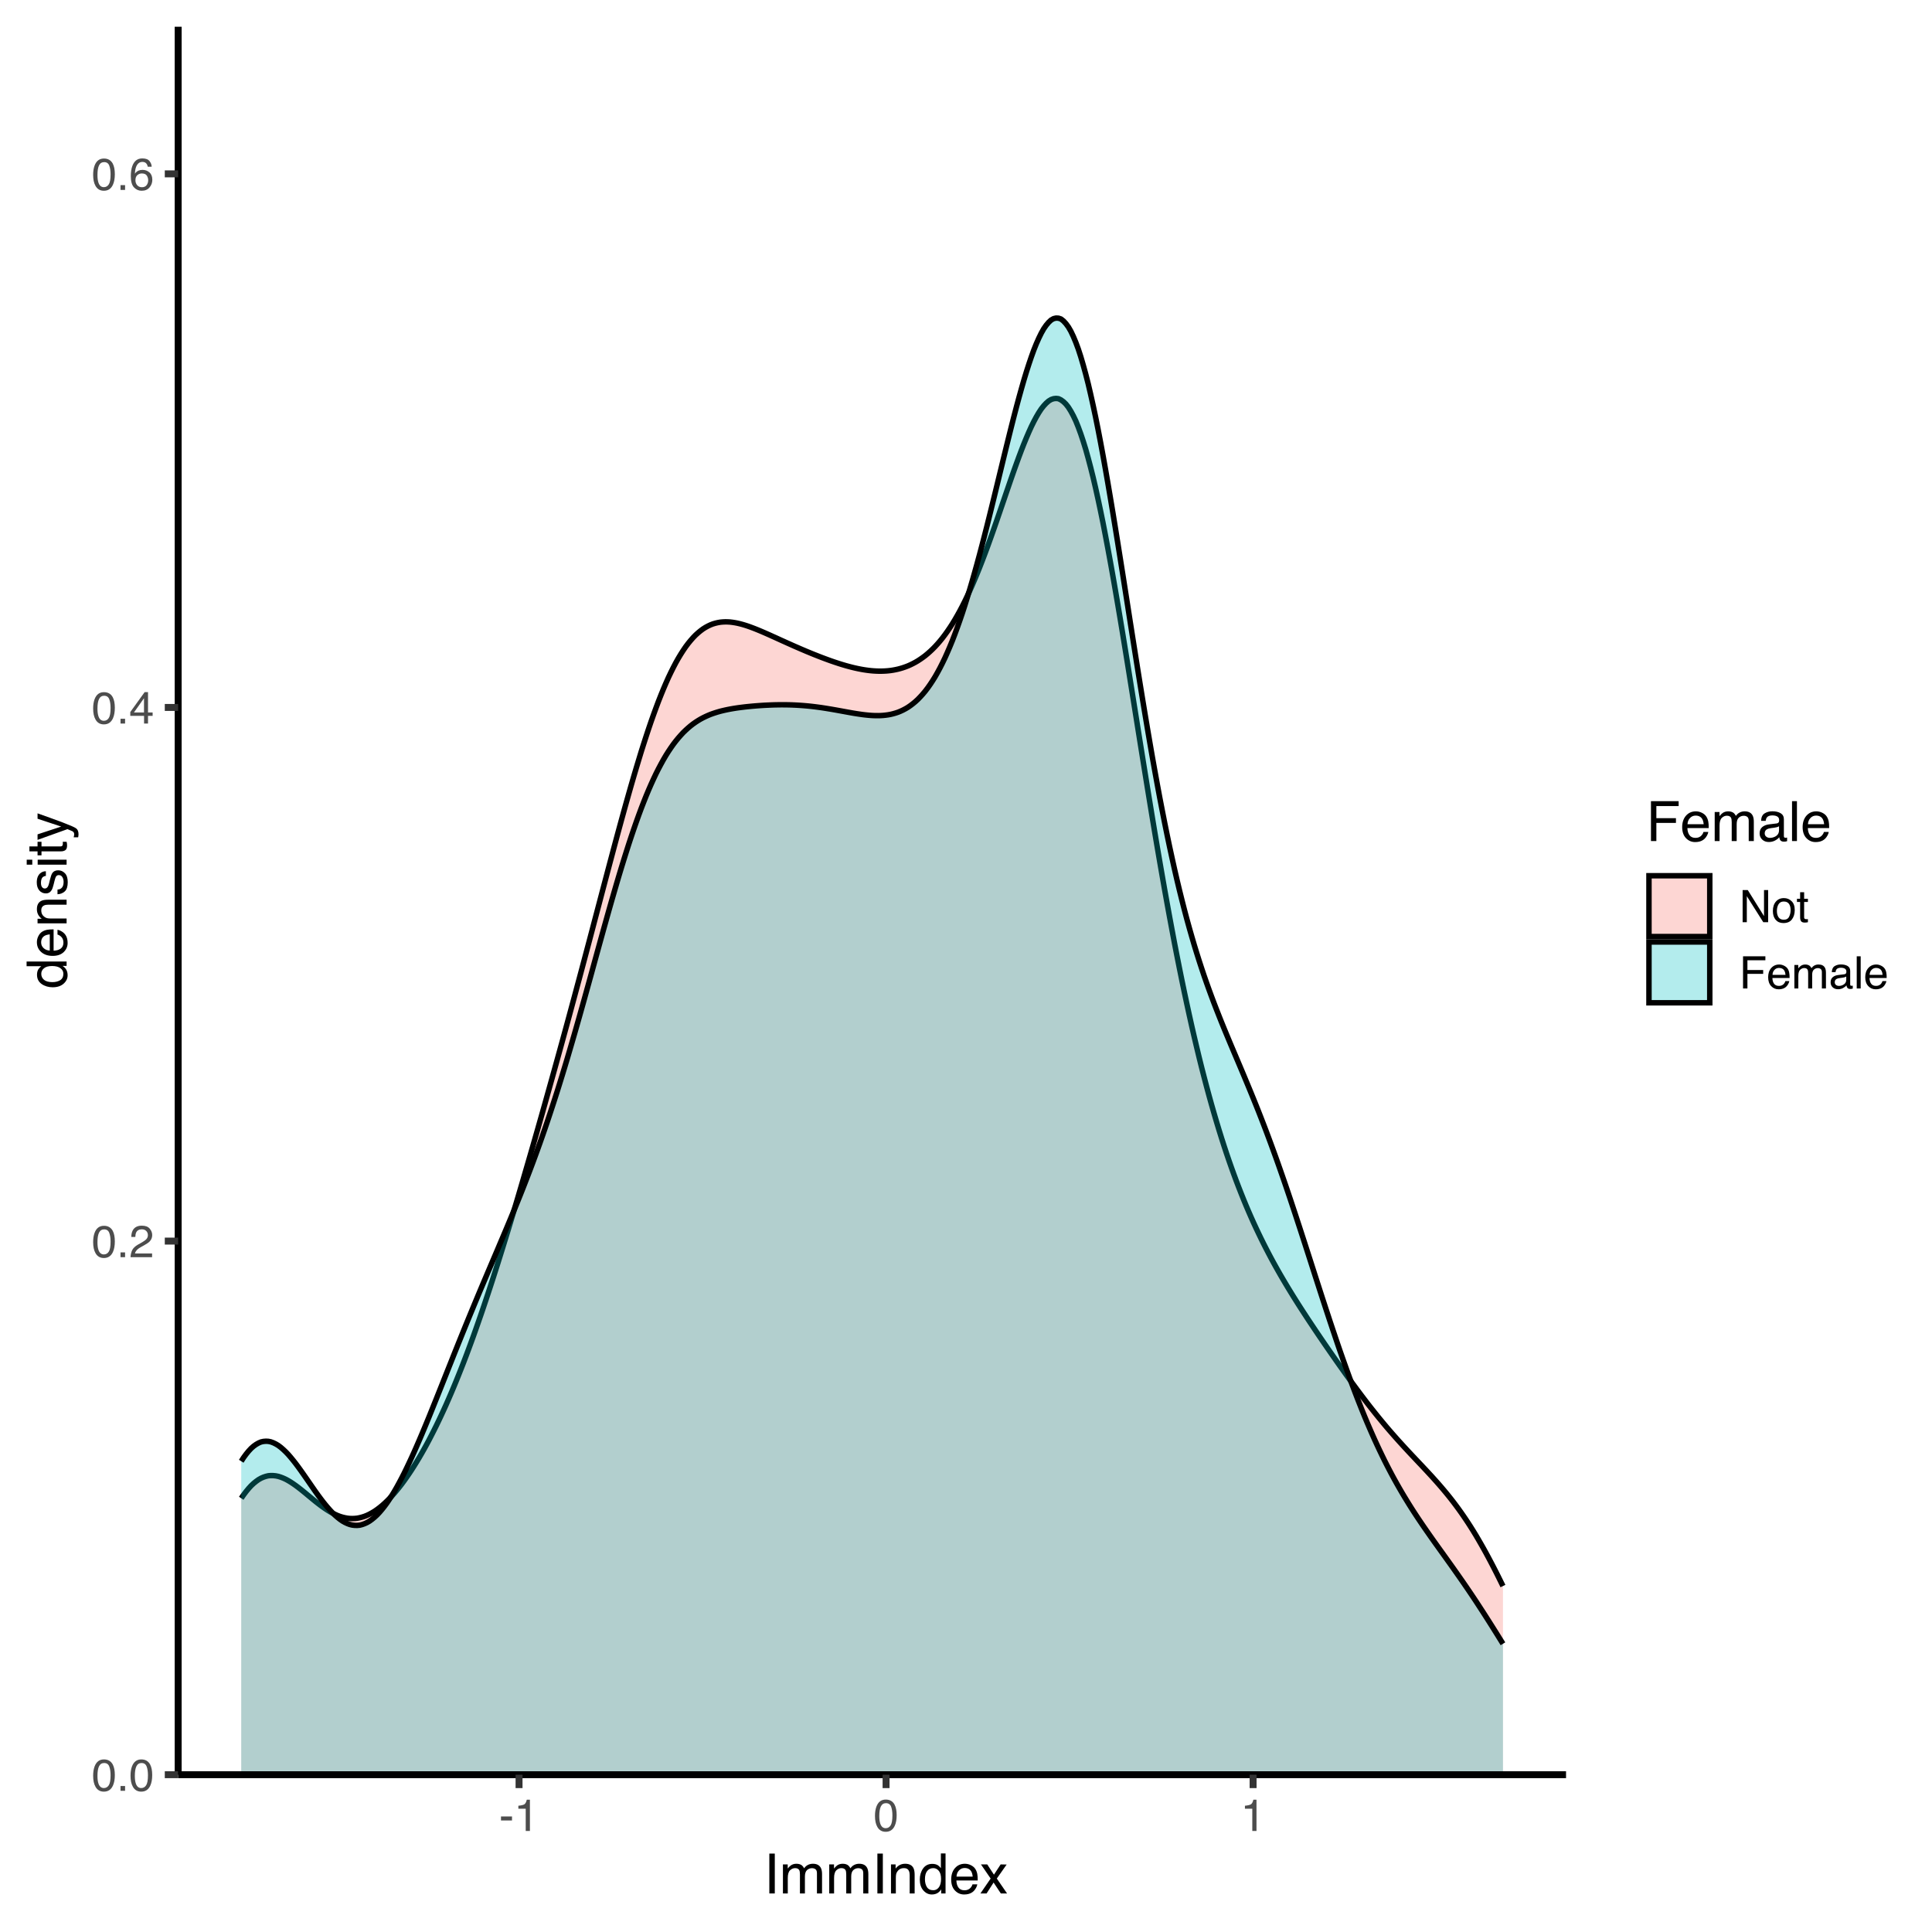 <?xml version="1.0" encoding="UTF-8"?>
<svg xmlns="http://www.w3.org/2000/svg" xmlns:xlink="http://www.w3.org/1999/xlink" width="504pt" height="504pt" viewBox="0 0 504 504" version="1.1">
<defs>
<g>
<symbol overflow="visible" id="glyph0-0">
<path style="stroke:none;" d="M 0.375 0 L 0.375 -8.391 L 7.047 -8.391 L 7.047 0 Z M 5.984 -1.047 L 5.984 -7.344 L 1.422 -7.344 L 1.422 -1.047 Z M 5.984 -1.047 "/>
</symbol>
<symbol overflow="visible" id="glyph0-1">
<path style="stroke:none;" d="M 3.172 -8.188 C 4.223 -8.188 4.988 -7.75 5.469 -6.875 C 5.832 -6.195 6.016 -5.273 6.016 -4.109 C 6.016 -2.992 5.848 -2.07 5.516 -1.344 C 5.035 -0.301 4.25 0.219 3.156 0.219 C 2.176 0.219 1.445 -0.207 0.969 -1.062 C 0.562 -1.77 0.359 -2.723 0.359 -3.922 C 0.359 -4.848 0.477 -5.645 0.719 -6.312 C 1.176 -7.562 1.992 -8.188 3.172 -8.188 Z M 3.156 -0.719 C 3.688 -0.719 4.109 -0.953 4.422 -1.422 C 4.742 -1.891 4.906 -2.77 4.906 -4.062 C 4.906 -4.988 4.789 -5.75 4.562 -6.344 C 4.332 -6.945 3.891 -7.25 3.234 -7.25 C 2.617 -7.25 2.172 -6.961 1.891 -6.391 C 1.617 -5.828 1.484 -4.992 1.484 -3.891 C 1.484 -3.055 1.57 -2.383 1.75 -1.875 C 2.02 -1.102 2.488 -0.719 3.156 -0.719 Z M 3.156 -0.719 "/>
</symbol>
<symbol overflow="visible" id="glyph0-2">
<path style="stroke:none;" d="M 1 -1.25 L 2.188 -1.25 L 2.188 0 L 1 0 Z M 1 -1.25 "/>
</symbol>
<symbol overflow="visible" id="glyph0-3">
<path style="stroke:none;" d="M 0.359 0 C 0.398 -0.707 0.547 -1.32 0.797 -1.844 C 1.055 -2.363 1.551 -2.836 2.281 -3.266 L 3.391 -3.891 C 3.879 -4.18 4.223 -4.426 4.422 -4.625 C 4.734 -4.945 4.891 -5.312 4.891 -5.719 C 4.891 -6.188 4.742 -6.562 4.453 -6.844 C 4.172 -7.125 3.789 -7.266 3.312 -7.266 C 2.602 -7.266 2.113 -7 1.844 -6.469 C 1.707 -6.188 1.629 -5.789 1.609 -5.281 L 0.562 -5.281 C 0.57 -5.988 0.703 -6.566 0.953 -7.016 C 1.398 -7.816 2.188 -8.219 3.312 -8.219 C 4.25 -8.219 4.93 -7.961 5.359 -7.453 C 5.797 -6.941 6.016 -6.379 6.016 -5.766 C 6.016 -5.109 5.785 -4.547 5.328 -4.078 C 5.066 -3.805 4.586 -3.477 3.891 -3.094 L 3.109 -2.656 C 2.734 -2.457 2.441 -2.266 2.234 -2.078 C 1.848 -1.742 1.609 -1.375 1.516 -0.969 L 5.984 -0.969 L 5.984 0 Z M 0.359 0 "/>
</symbol>
<symbol overflow="visible" id="glyph0-4">
<path style="stroke:none;" d="M 3.875 -2.891 L 3.875 -6.609 L 1.25 -2.891 Z M 3.891 0 L 3.891 -2 L 0.297 -2 L 0.297 -3 L 4.047 -8.203 L 4.922 -8.203 L 4.922 -2.891 L 6.125 -2.891 L 6.125 -2 L 4.922 -2 L 4.922 0 Z M 3.891 0 "/>
</symbol>
<symbol overflow="visible" id="glyph0-5">
<path style="stroke:none;" d="M 3.422 -8.219 C 4.336 -8.219 4.973 -7.977 5.328 -7.5 C 5.691 -7.031 5.875 -6.547 5.875 -6.047 L 4.859 -6.047 C 4.797 -6.367 4.695 -6.617 4.562 -6.797 C 4.312 -7.141 3.938 -7.312 3.438 -7.312 C 2.863 -7.312 2.406 -7.047 2.062 -6.516 C 1.727 -5.984 1.539 -5.223 1.5 -4.234 C 1.738 -4.578 2.035 -4.836 2.391 -5.016 C 2.723 -5.16 3.086 -5.234 3.484 -5.234 C 4.172 -5.234 4.77 -5.016 5.281 -4.578 C 5.789 -4.141 6.047 -3.488 6.047 -2.625 C 6.047 -1.883 5.801 -1.223 5.312 -0.641 C 4.832 -0.066 4.145 0.219 3.25 0.219 C 2.488 0.219 1.828 -0.07 1.266 -0.656 C 0.711 -1.238 0.438 -2.219 0.438 -3.594 C 0.438 -4.613 0.562 -5.477 0.812 -6.188 C 1.289 -7.539 2.16 -8.219 3.422 -8.219 Z M 3.344 -0.703 C 3.883 -0.703 4.289 -0.883 4.562 -1.25 C 4.832 -1.613 4.969 -2.039 4.969 -2.531 C 4.969 -2.957 4.848 -3.359 4.609 -3.734 C 4.367 -4.109 3.93 -4.297 3.297 -4.297 C 2.859 -4.297 2.473 -4.148 2.141 -3.859 C 1.805 -3.566 1.641 -3.125 1.641 -2.531 C 1.641 -2.02 1.789 -1.586 2.094 -1.234 C 2.395 -0.879 2.812 -0.703 3.344 -0.703 Z M 3.344 -0.703 "/>
</symbol>
<symbol overflow="visible" id="glyph0-6">
<path style="stroke:none;" d="M 0.484 -3.781 L 3.359 -3.781 L 3.359 -2.734 L 0.484 -2.734 Z M 0.484 -3.781 "/>
</symbol>
<symbol overflow="visible" id="glyph0-7">
<path style="stroke:none;" d="M 1.125 -5.797 L 1.125 -6.578 C 1.863 -6.648 2.379 -6.77 2.672 -6.938 C 2.961 -7.113 3.18 -7.52 3.328 -8.156 L 4.141 -8.156 L 4.141 0 L 3.047 0 L 3.047 -5.797 Z M 1.125 -5.797 "/>
</symbol>
<symbol overflow="visible" id="glyph0-8">
<path style="stroke:none;" d="M 0.891 -8.391 L 2.234 -8.391 L 6.469 -1.594 L 6.469 -8.391 L 7.547 -8.391 L 7.547 0 L 6.281 0 L 1.984 -6.797 L 1.984 0 L 0.891 0 Z M 4.156 -8.391 Z M 4.156 -8.391 "/>
</symbol>
<symbol overflow="visible" id="glyph0-9">
<path style="stroke:none;" d="M 3.188 -0.656 C 3.863 -0.656 4.328 -0.914 4.578 -1.438 C 4.836 -1.957 4.969 -2.531 4.969 -3.156 C 4.969 -3.727 4.875 -4.191 4.688 -4.547 C 4.395 -5.117 3.895 -5.406 3.188 -5.406 C 2.562 -5.406 2.102 -5.16 1.812 -4.672 C 1.531 -4.191 1.391 -3.613 1.391 -2.938 C 1.391 -2.289 1.531 -1.75 1.812 -1.312 C 2.102 -0.875 2.562 -0.656 3.188 -0.656 Z M 3.219 -6.297 C 4.008 -6.297 4.676 -6.031 5.219 -5.5 C 5.77 -4.977 6.047 -4.207 6.047 -3.188 C 6.047 -2.195 5.801 -1.379 5.312 -0.734 C 4.832 -0.098 4.086 0.219 3.078 0.219 C 2.242 0.219 1.578 -0.062 1.078 -0.625 C 0.586 -1.195 0.344 -1.961 0.344 -2.922 C 0.344 -3.953 0.602 -4.77 1.125 -5.375 C 1.645 -5.988 2.344 -6.297 3.219 -6.297 Z M 3.188 -6.266 Z M 3.188 -6.266 "/>
</symbol>
<symbol overflow="visible" id="glyph0-10">
<path style="stroke:none;" d="M 0.953 -7.828 L 2 -7.828 L 2 -6.125 L 2.984 -6.125 L 2.984 -5.281 L 2 -5.281 L 2 -1.281 C 2 -1.07 2.07 -0.93 2.219 -0.859 C 2.301 -0.816 2.438 -0.797 2.625 -0.797 C 2.664 -0.797 2.711 -0.797 2.766 -0.797 C 2.828 -0.797 2.898 -0.801 2.984 -0.812 L 2.984 0 C 2.859 0.031 2.734 0.051 2.609 0.062 C 2.484 0.082 2.344 0.094 2.188 0.094 C 1.707 0.094 1.379 -0.023 1.203 -0.266 C 1.035 -0.516 0.953 -0.836 0.953 -1.234 L 0.953 -5.281 L 0.125 -5.281 L 0.125 -6.125 L 0.953 -6.125 Z M 0.953 -7.828 "/>
</symbol>
<symbol overflow="visible" id="glyph0-11">
<path style="stroke:none;" d="M 1 -8.391 L 6.828 -8.391 L 6.828 -7.359 L 2.141 -7.359 L 2.141 -4.812 L 6.25 -4.812 L 6.25 -3.812 L 2.141 -3.812 L 2.141 0 L 1 0 Z M 1 -8.391 "/>
</symbol>
<symbol overflow="visible" id="glyph0-12">
<path style="stroke:none;" d="M 3.297 -6.25 C 3.734 -6.25 4.156 -6.145 4.562 -5.938 C 4.969 -5.738 5.281 -5.477 5.5 -5.156 C 5.707 -4.852 5.844 -4.492 5.906 -4.078 C 5.969 -3.797 6 -3.348 6 -2.734 L 1.516 -2.734 C 1.535 -2.109 1.68 -1.609 1.953 -1.234 C 2.223 -0.859 2.648 -0.672 3.234 -0.672 C 3.766 -0.672 4.191 -0.848 4.516 -1.203 C 4.691 -1.41 4.82 -1.648 4.906 -1.922 L 5.922 -1.922 C 5.891 -1.691 5.797 -1.438 5.641 -1.156 C 5.492 -0.883 5.328 -0.66 5.141 -0.484 C 4.828 -0.18 4.441 0.02 3.984 0.125 C 3.734 0.188 3.453 0.219 3.141 0.219 C 2.379 0.219 1.734 -0.055 1.203 -0.609 C 0.672 -1.172 0.406 -1.945 0.406 -2.938 C 0.406 -3.926 0.672 -4.723 1.203 -5.328 C 1.742 -5.941 2.441 -6.25 3.297 -6.25 Z M 4.938 -3.547 C 4.895 -3.992 4.801 -4.352 4.656 -4.625 C 4.375 -5.113 3.898 -5.359 3.234 -5.359 C 2.766 -5.359 2.367 -5.188 2.047 -4.844 C 1.734 -4.508 1.566 -4.078 1.547 -3.547 Z M 3.203 -6.266 Z M 3.203 -6.266 "/>
</symbol>
<symbol overflow="visible" id="glyph0-13">
<path style="stroke:none;" d="M 0.75 -6.125 L 1.766 -6.125 L 1.766 -5.25 C 2.016 -5.551 2.238 -5.77 2.438 -5.906 C 2.77 -6.133 3.156 -6.25 3.594 -6.25 C 4.07 -6.25 4.461 -6.129 4.766 -5.891 C 4.93 -5.754 5.082 -5.555 5.219 -5.297 C 5.445 -5.617 5.711 -5.859 6.016 -6.016 C 6.328 -6.172 6.676 -6.25 7.062 -6.25 C 7.883 -6.25 8.445 -5.953 8.75 -5.359 C 8.906 -5.047 8.984 -4.617 8.984 -4.078 L 8.984 0 L 7.922 0 L 7.922 -4.25 C 7.922 -4.656 7.816 -4.93 7.609 -5.078 C 7.41 -5.234 7.164 -5.312 6.875 -5.312 C 6.469 -5.312 6.117 -5.176 5.828 -4.906 C 5.535 -4.645 5.391 -4.195 5.391 -3.562 L 5.391 0 L 4.344 0 L 4.344 -4 C 4.344 -4.414 4.289 -4.719 4.188 -4.906 C 4.031 -5.188 3.738 -5.328 3.312 -5.328 C 2.926 -5.328 2.57 -5.176 2.25 -4.875 C 1.938 -4.57 1.781 -4.031 1.781 -3.25 L 1.781 0 L 0.75 0 Z M 0.75 -6.125 "/>
</symbol>
<symbol overflow="visible" id="glyph0-14">
<path style="stroke:none;" d="M 1.547 -1.625 C 1.547 -1.332 1.648 -1.098 1.859 -0.922 C 2.078 -0.754 2.336 -0.672 2.641 -0.672 C 3.004 -0.672 3.352 -0.754 3.688 -0.922 C 4.258 -1.203 4.547 -1.656 4.547 -2.281 L 4.547 -3.109 C 4.422 -3.035 4.258 -2.969 4.062 -2.906 C 3.863 -2.852 3.672 -2.816 3.484 -2.797 L 2.859 -2.719 C 2.484 -2.664 2.203 -2.586 2.016 -2.484 C 1.703 -2.305 1.547 -2.02 1.547 -1.625 Z M 4.031 -3.703 C 4.27 -3.734 4.43 -3.832 4.516 -4 C 4.555 -4.094 4.578 -4.227 4.578 -4.406 C 4.578 -4.75 4.453 -5 4.203 -5.156 C 3.953 -5.32 3.594 -5.406 3.125 -5.406 C 2.594 -5.406 2.211 -5.258 1.984 -4.969 C 1.859 -4.801 1.781 -4.562 1.75 -4.25 L 0.781 -4.25 C 0.801 -5.008 1.047 -5.535 1.516 -5.828 C 1.984 -6.117 2.531 -6.266 3.156 -6.266 C 3.875 -6.266 4.457 -6.129 4.906 -5.859 C 5.352 -5.586 5.578 -5.16 5.578 -4.578 L 5.578 -1.047 C 5.578 -0.941 5.598 -0.859 5.641 -0.797 C 5.68 -0.734 5.773 -0.703 5.922 -0.703 C 5.961 -0.703 6.008 -0.703 6.062 -0.703 C 6.125 -0.711 6.188 -0.723 6.25 -0.734 L 6.25 0.031 C 6.094 0.07 5.973 0.098 5.891 0.109 C 5.805 0.117 5.691 0.125 5.547 0.125 C 5.191 0.125 4.938 0 4.781 -0.25 C 4.695 -0.383 4.633 -0.57 4.594 -0.812 C 4.383 -0.539 4.082 -0.301 3.688 -0.094 C 3.301 0.102 2.875 0.203 2.406 0.203 C 1.832 0.203 1.363 0.031 1 -0.312 C 0.645 -0.656 0.469 -1.086 0.469 -1.609 C 0.469 -2.172 0.645 -2.609 1 -2.922 C 1.352 -3.234 1.816 -3.426 2.391 -3.5 Z M 3.188 -6.266 Z M 3.188 -6.266 "/>
</symbol>
<symbol overflow="visible" id="glyph0-15">
<path style="stroke:none;" d="M 0.781 -8.391 L 1.812 -8.391 L 1.812 0 L 0.781 0 Z M 0.781 -8.391 "/>
</symbol>
<symbol overflow="visible" id="glyph1-0">
<path style="stroke:none;" d="M 0.469 0 L 0.469 -10.406 L 8.719 -10.406 L 8.719 0 Z M 7.422 -1.297 L 7.422 -9.094 L 1.766 -9.094 L 1.766 -1.297 Z M 7.422 -1.297 "/>
</symbol>
<symbol overflow="visible" id="glyph1-1">
<path style="stroke:none;" d="M 1.422 -10.406 L 2.844 -10.406 L 2.844 0 L 1.422 0 Z M 1.422 -10.406 "/>
</symbol>
<symbol overflow="visible" id="glyph1-2">
<path style="stroke:none;" d="M 0.938 -7.578 L 2.188 -7.578 L 2.188 -6.5 C 2.488 -6.875 2.766 -7.148 3.016 -7.328 C 3.43 -7.609 3.91 -7.75 4.453 -7.75 C 5.055 -7.75 5.539 -7.602 5.906 -7.312 C 6.113 -7.133 6.301 -6.883 6.469 -6.562 C 6.75 -6.969 7.082 -7.266 7.469 -7.453 C 7.852 -7.648 8.285 -7.75 8.766 -7.75 C 9.773 -7.75 10.469 -7.379 10.844 -6.641 C 11.039 -6.242 11.141 -5.711 11.141 -5.047 L 11.141 0 L 9.812 0 L 9.812 -5.266 C 9.812 -5.773 9.688 -6.125 9.438 -6.312 C 9.188 -6.5 8.879 -6.594 8.516 -6.594 C 8.016 -6.594 7.582 -6.426 7.219 -6.094 C 6.852 -5.758 6.672 -5.195 6.672 -4.406 L 6.672 0 L 5.375 0 L 5.375 -4.953 C 5.375 -5.461 5.316 -5.836 5.203 -6.078 C 5.004 -6.43 4.641 -6.609 4.109 -6.609 C 3.629 -6.609 3.191 -6.422 2.797 -6.047 C 2.398 -5.672 2.203 -4.992 2.203 -4.016 L 2.203 0 L 0.938 0 Z M 0.938 -7.578 "/>
</symbol>
<symbol overflow="visible" id="glyph1-3">
<path style="stroke:none;" d="M 0.938 -7.578 L 2.141 -7.578 L 2.141 -6.5 C 2.504 -6.945 2.883 -7.266 3.281 -7.453 C 3.688 -7.648 4.133 -7.75 4.625 -7.75 C 5.695 -7.75 6.422 -7.375 6.797 -6.625 C 7.004 -6.219 7.109 -5.629 7.109 -4.859 L 7.109 0 L 5.812 0 L 5.812 -4.781 C 5.812 -5.238 5.742 -5.609 5.609 -5.891 C 5.391 -6.367 4.977 -6.609 4.375 -6.609 C 4.07 -6.609 3.828 -6.578 3.641 -6.516 C 3.285 -6.41 2.977 -6.203 2.719 -5.891 C 2.508 -5.641 2.367 -5.379 2.297 -5.109 C 2.234 -4.848 2.203 -4.469 2.203 -3.969 L 2.203 0 L 0.938 0 Z M 3.922 -7.766 Z M 3.922 -7.766 "/>
</symbol>
<symbol overflow="visible" id="glyph1-4">
<path style="stroke:none;" d="M 1.734 -3.703 C 1.734 -2.891 1.906 -2.207 2.25 -1.656 C 2.602 -1.113 3.16 -0.844 3.922 -0.844 C 4.504 -0.844 4.984 -1.094 5.359 -1.594 C 5.742 -2.102 5.938 -2.832 5.938 -3.781 C 5.938 -4.738 5.738 -5.445 5.344 -5.906 C 4.957 -6.375 4.477 -6.609 3.906 -6.609 C 3.258 -6.609 2.734 -6.363 2.328 -5.875 C 1.93 -5.383 1.734 -4.66 1.734 -3.703 Z M 3.656 -7.719 C 4.238 -7.719 4.727 -7.594 5.125 -7.344 C 5.344 -7.207 5.598 -6.961 5.891 -6.609 L 5.891 -10.438 L 7.109 -10.438 L 7.109 0 L 5.969 0 L 5.969 -1.062 C 5.664 -0.594 5.312 -0.254 4.906 -0.047 C 4.508 0.16 4.047 0.266 3.516 0.266 C 2.672 0.266 1.938 -0.086 1.312 -0.797 C 0.695 -1.504 0.391 -2.445 0.391 -3.625 C 0.391 -4.727 0.672 -5.688 1.234 -6.5 C 1.805 -7.312 2.613 -7.719 3.656 -7.719 Z M 3.656 -7.719 "/>
</symbol>
<symbol overflow="visible" id="glyph1-5">
<path style="stroke:none;" d="M 4.094 -7.75 C 4.633 -7.75 5.156 -7.625 5.656 -7.375 C 6.164 -7.125 6.551 -6.797 6.812 -6.391 C 7.062 -6.004 7.234 -5.562 7.328 -5.062 C 7.398 -4.707 7.438 -4.148 7.438 -3.391 L 1.875 -3.391 C 1.895 -2.617 2.078 -2 2.422 -1.531 C 2.766 -1.062 3.289 -0.828 4 -0.828 C 4.664 -0.828 5.195 -1.051 5.594 -1.5 C 5.82 -1.75 5.984 -2.039 6.078 -2.375 L 7.328 -2.375 C 7.297 -2.102 7.188 -1.797 7 -1.453 C 6.812 -1.109 6.602 -0.828 6.375 -0.609 C 5.988 -0.234 5.508 0.02 4.938 0.156 C 4.625 0.227 4.273 0.266 3.891 0.266 C 2.953 0.266 2.156 -0.078 1.5 -0.766 C 0.844 -1.453 0.516 -2.41 0.516 -3.641 C 0.516 -4.859 0.844 -5.848 1.5 -6.609 C 2.164 -7.367 3.031 -7.75 4.094 -7.75 Z M 6.125 -4.391 C 6.07 -4.941 5.953 -5.383 5.766 -5.719 C 5.41 -6.332 4.828 -6.641 4.016 -6.641 C 3.43 -6.641 2.941 -6.426 2.547 -6 C 2.148 -5.582 1.938 -5.047 1.906 -4.391 Z M 3.969 -7.766 Z M 3.969 -7.766 "/>
</symbol>
<symbol overflow="visible" id="glyph1-6">
<path style="stroke:none;" d="M 0.219 -7.578 L 1.859 -7.578 L 3.609 -4.906 L 5.359 -7.578 L 6.922 -7.547 L 4.359 -3.891 L 7.031 0 L 5.406 0 L 3.516 -2.844 L 1.688 0 L 0.078 0 L 2.75 -3.891 Z M 0.219 -7.578 "/>
</symbol>
<symbol overflow="visible" id="glyph1-7">
<path style="stroke:none;" d="M 1.234 -10.406 L 8.453 -10.406 L 8.453 -9.125 L 2.641 -9.125 L 2.641 -5.969 L 7.75 -5.969 L 7.75 -4.734 L 2.641 -4.734 L 2.641 0 L 1.234 0 Z M 1.234 -10.406 "/>
</symbol>
<symbol overflow="visible" id="glyph1-8">
<path style="stroke:none;" d="M 1.906 -2.016 C 1.906 -1.648 2.039 -1.359 2.312 -1.141 C 2.582 -0.93 2.898 -0.828 3.266 -0.828 C 3.711 -0.828 4.148 -0.93 4.578 -1.141 C 5.285 -1.484 5.641 -2.047 5.641 -2.828 L 5.641 -3.859 C 5.484 -3.754 5.281 -3.672 5.031 -3.609 C 4.789 -3.547 4.551 -3.5 4.312 -3.469 L 3.547 -3.375 C 3.078 -3.312 2.727 -3.211 2.5 -3.078 C 2.102 -2.859 1.906 -2.504 1.906 -2.016 Z M 5 -4.594 C 5.289 -4.633 5.488 -4.758 5.594 -4.969 C 5.645 -5.082 5.672 -5.242 5.672 -5.453 C 5.672 -5.891 5.516 -6.203 5.203 -6.391 C 4.898 -6.586 4.457 -6.688 3.875 -6.688 C 3.207 -6.688 2.738 -6.508 2.469 -6.156 C 2.312 -5.957 2.207 -5.66 2.156 -5.266 L 0.969 -5.266 C 0.988 -6.203 1.289 -6.852 1.875 -7.219 C 2.457 -7.582 3.133 -7.766 3.906 -7.766 C 4.801 -7.766 5.523 -7.594 6.078 -7.25 C 6.629 -6.914 6.906 -6.391 6.906 -5.672 L 6.906 -1.297 C 6.906 -1.172 6.93 -1.066 6.984 -0.984 C 7.047 -0.898 7.16 -0.859 7.328 -0.859 C 7.391 -0.859 7.453 -0.863 7.516 -0.875 C 7.586 -0.883 7.664 -0.895 7.75 -0.906 L 7.75 0.031 C 7.551 0.094 7.398 0.129 7.297 0.141 C 7.191 0.148 7.051 0.156 6.875 0.156 C 6.438 0.156 6.117 0.004 5.922 -0.297 C 5.816 -0.461 5.742 -0.695 5.703 -1 C 5.441 -0.664 5.066 -0.375 4.578 -0.125 C 4.098 0.125 3.562 0.25 2.969 0.25 C 2.27 0.25 1.695 0.035 1.25 -0.391 C 0.801 -0.816 0.578 -1.348 0.578 -1.984 C 0.578 -2.691 0.797 -3.238 1.234 -3.625 C 1.672 -4.008 2.25 -4.25 2.969 -4.344 Z M 3.938 -7.766 Z M 3.938 -7.766 "/>
</symbol>
<symbol overflow="visible" id="glyph1-9">
<path style="stroke:none;" d="M 0.969 -10.406 L 2.25 -10.406 L 2.25 0 L 0.969 0 Z M 0.969 -10.406 "/>
</symbol>
<symbol overflow="visible" id="glyph2-0">
<path style="stroke:none;" d="M 0 -0.469 L -10.406 -0.469 L -10.406 -8.719 L 0 -8.719 Z M -1.297 -7.422 L -9.094 -7.422 L -9.094 -1.766 L -1.297 -1.766 Z M -1.297 -7.422 "/>
</symbol>
<symbol overflow="visible" id="glyph2-1">
<path style="stroke:none;" d="M -3.703 -1.734 C -2.891 -1.734 -2.207 -1.906 -1.656 -2.25 C -1.113 -2.602 -0.844 -3.16 -0.844 -3.922 C -0.844 -4.504 -1.094 -4.984 -1.594 -5.359 C -2.102 -5.742 -2.832 -5.938 -3.781 -5.938 C -4.738 -5.938 -5.445 -5.738 -5.906 -5.344 C -6.375 -4.957 -6.609 -4.477 -6.609 -3.906 C -6.609 -3.258 -6.363 -2.734 -5.875 -2.328 C -5.383 -1.93 -4.66 -1.734 -3.703 -1.734 Z M -7.719 -3.656 C -7.719 -4.238 -7.594 -4.727 -7.344 -5.125 C -7.207 -5.344 -6.961 -5.598 -6.609 -5.891 L -10.438 -5.891 L -10.438 -7.109 L 0 -7.109 L 0 -5.969 L -1.062 -5.969 C -0.594 -5.664 -0.254 -5.312 -0.047 -4.906 C 0.16 -4.508 0.266 -4.047 0.266 -3.516 C 0.266 -2.672 -0.086 -1.938 -0.797 -1.312 C -1.504 -0.695 -2.445 -0.391 -3.625 -0.391 C -4.727 -0.391 -5.688 -0.672 -6.5 -1.234 C -7.312 -1.805 -7.719 -2.613 -7.719 -3.656 Z M -7.719 -3.656 "/>
</symbol>
<symbol overflow="visible" id="glyph2-2">
<path style="stroke:none;" d="M -7.75 -4.094 C -7.75 -4.633 -7.625 -5.156 -7.375 -5.656 C -7.125 -6.164 -6.797 -6.551 -6.391 -6.812 C -6.004 -7.062 -5.562 -7.234 -5.062 -7.328 C -4.707 -7.398 -4.148 -7.438 -3.391 -7.438 L -3.391 -1.875 C -2.617 -1.895 -2 -2.078 -1.531 -2.422 C -1.062 -2.766 -0.828 -3.289 -0.828 -4 C -0.828 -4.664 -1.051 -5.195 -1.5 -5.594 C -1.75 -5.82 -2.039 -5.984 -2.375 -6.078 L -2.375 -7.328 C -2.102 -7.297 -1.797 -7.188 -1.453 -7 C -1.109 -6.812 -0.828 -6.602 -0.609 -6.375 C -0.234 -5.988 0.02 -5.508 0.156 -4.938 C 0.227 -4.625 0.266 -4.273 0.266 -3.891 C 0.266 -2.953 -0.078 -2.156 -0.766 -1.5 C -1.453 -0.844 -2.41 -0.516 -3.641 -0.516 C -4.859 -0.516 -5.848 -0.844 -6.609 -1.5 C -7.367 -2.164 -7.75 -3.031 -7.75 -4.094 Z M -4.391 -6.125 C -4.941 -6.07 -5.383 -5.953 -5.719 -5.766 C -6.332 -5.41 -6.641 -4.828 -6.641 -4.016 C -6.641 -3.43 -6.426 -2.941 -6 -2.547 C -5.582 -2.148 -5.047 -1.938 -4.391 -1.906 Z M -7.766 -3.969 Z M -7.766 -3.969 "/>
</symbol>
<symbol overflow="visible" id="glyph2-3">
<path style="stroke:none;" d="M -7.578 -0.938 L -7.578 -2.141 L -6.5 -2.141 C -6.945 -2.504 -7.266 -2.883 -7.453 -3.281 C -7.648 -3.688 -7.75 -4.133 -7.75 -4.625 C -7.75 -5.695 -7.375 -6.422 -6.625 -6.797 C -6.219 -7.004 -5.629 -7.109 -4.859 -7.109 L 0 -7.109 L 0 -5.812 L -4.781 -5.812 C -5.238 -5.812 -5.609 -5.742 -5.891 -5.609 C -6.367 -5.391 -6.609 -4.977 -6.609 -4.375 C -6.609 -4.07 -6.578 -3.828 -6.516 -3.641 C -6.41 -3.285 -6.203 -2.977 -5.891 -2.719 C -5.641 -2.508 -5.379 -2.367 -5.109 -2.297 C -4.848 -2.234 -4.469 -2.203 -3.969 -2.203 L 0 -2.203 L 0 -0.938 Z M -7.766 -3.922 Z M -7.766 -3.922 "/>
</symbol>
<symbol overflow="visible" id="glyph2-4">
<path style="stroke:none;" d="M -2.375 -1.688 C -1.945 -1.727 -1.625 -1.836 -1.406 -2.016 C -0.988 -2.336 -0.781 -2.895 -0.781 -3.688 C -0.781 -4.156 -0.883 -4.566 -1.094 -4.922 C -1.301 -5.285 -1.617 -5.469 -2.047 -5.469 C -2.367 -5.469 -2.617 -5.32 -2.797 -5.031 C -2.898 -4.852 -3.02 -4.488 -3.156 -3.938 L -3.406 -2.938 C -3.562 -2.289 -3.738 -1.812 -3.938 -1.5 C -4.281 -0.957 -4.758 -0.688 -5.375 -0.688 C -6.094 -0.688 -6.672 -0.941 -7.109 -1.453 C -7.555 -1.973 -7.781 -2.672 -7.781 -3.547 C -7.781 -4.68 -7.445 -5.504 -6.781 -6.016 C -6.352 -6.328 -5.895 -6.477 -5.406 -6.469 L -5.406 -5.266 C -5.688 -5.242 -5.945 -5.145 -6.188 -4.969 C -6.52 -4.676 -6.688 -4.164 -6.688 -3.438 C -6.688 -2.957 -6.594 -2.594 -6.406 -2.344 C -6.227 -2.094 -5.988 -1.969 -5.688 -1.969 C -5.352 -1.969 -5.086 -2.133 -4.891 -2.469 C -4.773 -2.656 -4.672 -2.93 -4.578 -3.297 L -4.375 -4.141 C -4.156 -5.055 -3.941 -5.672 -3.734 -5.984 C -3.41 -6.473 -2.895 -6.719 -2.188 -6.719 C -1.52 -6.719 -0.938 -6.461 -0.438 -5.953 C 0.051 -5.441 0.297 -4.664 0.297 -3.625 C 0.297 -2.488 0.039 -1.688 -0.469 -1.219 C -0.988 -0.75 -1.625 -0.5 -2.375 -0.469 Z M -7.766 -3.578 Z M -7.766 -3.578 "/>
</symbol>
<symbol overflow="visible" id="glyph2-5">
<path style="stroke:none;" d="M -7.547 -0.938 L -7.547 -2.234 L 0 -2.234 L 0 -0.938 Z M -10.406 -0.938 L -10.406 -2.234 L -8.953 -2.234 L -8.953 -0.938 Z M -10.406 -0.938 "/>
</symbol>
<symbol overflow="visible" id="glyph2-6">
<path style="stroke:none;" d="M -9.703 -1.188 L -9.703 -2.484 L -7.578 -2.484 L -7.578 -3.688 L -6.547 -3.688 L -6.547 -2.484 L -1.594 -2.484 C -1.332 -2.484 -1.156 -2.57 -1.062 -2.75 C -1.008 -2.844 -0.984 -3.008 -0.984 -3.25 C -0.984 -3.301 -0.984 -3.363 -0.984 -3.438 C -0.984 -3.508 -0.988 -3.594 -1 -3.688 L 0 -3.688 C 0.039 -3.539 0.07 -3.391 0.094 -3.234 C 0.113 -3.078 0.125 -2.906 0.125 -2.719 C 0.125 -2.125 -0.023 -1.719 -0.328 -1.5 C -0.641 -1.289 -1.035 -1.188 -1.516 -1.188 L -6.547 -1.188 L -6.547 -0.156 L -7.578 -0.156 L -7.578 -1.188 Z M -9.703 -1.188 "/>
</symbol>
<symbol overflow="visible" id="glyph2-7">
<path style="stroke:none;" d="M -7.578 -5.672 L -7.578 -7.078 C -7.098 -6.898 -5.988 -6.504 -4.25 -5.891 C -2.945 -5.422 -1.883 -5.031 -1.062 -4.719 C 0.863 -3.988 2.039 -3.473 2.469 -3.172 C 2.895 -2.867 3.109 -2.348 3.109 -1.609 C 3.109 -1.43 3.098 -1.289 3.078 -1.188 C 3.066 -1.094 3.047 -0.973 3.016 -0.828 L 1.844 -0.828 C 1.906 -1.055 1.941 -1.219 1.953 -1.312 C 1.973 -1.414 1.984 -1.504 1.984 -1.578 C 1.984 -1.816 1.941 -1.988 1.859 -2.094 C 1.785 -2.207 1.691 -2.301 1.578 -2.375 C 1.535 -2.406 1.336 -2.492 0.984 -2.641 C 0.641 -2.785 0.383 -2.891 0.219 -2.953 L -7.578 -0.156 L -7.578 -1.594 L -1.406 -3.625 Z M -7.766 -3.625 Z M -7.766 -3.625 "/>
</symbol>
</g>
<clipPath id="clip1">
  <path d="M 46.477 6.973 L 409 6.973 L 409 463 L 46.477 463 Z M 46.477 6.973 "/>
</clipPath>
<clipPath id="clip2">
  <path d="M 62 462 L 393 462 L 393 463.969 L 62 463.969 Z M 62 462 "/>
</clipPath>
<clipPath id="clip3">
  <path d="M 62 462 L 393 462 L 393 463.969 L 62 463.969 Z M 62 462 "/>
</clipPath>
</defs>
<g id="surface11">
<rect x="0" y="0" width="504" height="504" style="fill:rgb(100%,100%,100%);fill-opacity:1;stroke:none;"/>
<path style="fill:none;stroke-width:1.811;stroke-linecap:round;stroke-linejoin:round;stroke:rgb(100%,100%,100%);stroke-opacity:1;stroke-miterlimit:10;" d="M 0 0 L 504 0 L 504 504 L 0 504 Z M 0 0 "/>
<g clip-path="url(#clip1)" clip-rule="nonzero">
<path style=" stroke:none;fill-rule:nonzero;fill:rgb(100%,100%,100%);fill-opacity:1;" d="M 46.477 6.973 L 408.535 6.973 L 408.535 462.969 L 46.477 462.969 Z M 46.477 6.973 "/>
</g>
<path style=" stroke:none;fill-rule:nonzero;fill:rgb(97.255%,46.275%,42.745%);fill-opacity:0.298;" d="M 62.934 390.852 L 63.574 389.926 L 64.219 389.07 L 64.863 388.289 L 65.508 387.582 L 66.152 386.98 L 66.797 386.453 L 67.441 385.992 L 68.086 385.625 L 68.73 385.344 L 69.375 385.129 L 70.016 384.98 L 70.66 384.93 L 71.305 384.941 L 71.949 385.008 L 72.594 385.141 L 73.238 385.344 L 73.883 385.594 L 74.527 385.887 L 75.172 386.238 L 75.812 386.625 L 76.457 387.047 L 77.102 387.5 L 77.746 387.98 L 78.391 388.48 L 79.035 388.996 L 79.68 389.523 L 80.324 390.059 L 81.613 391.121 L 82.254 391.645 L 82.898 392.152 L 83.543 392.648 L 84.188 393.121 L 84.832 393.566 L 85.477 393.988 L 86.121 394.383 L 86.766 394.738 L 87.41 395.055 L 88.051 395.344 L 88.695 395.59 L 89.34 395.785 L 89.984 395.941 L 90.629 396.059 L 91.273 396.125 L 91.918 396.141 L 92.562 396.117 L 93.207 396.051 L 93.852 395.922 L 94.492 395.754 L 95.137 395.547 L 95.781 395.285 L 96.426 394.973 L 97.07 394.621 L 97.715 394.23 L 98.359 393.785 L 99.004 393.297 L 99.648 392.773 L 100.289 392.207 L 100.934 391.594 L 101.578 390.945 L 102.223 390.262 L 102.867 389.531 L 103.512 388.766 L 104.156 387.969 L 104.801 387.137 L 105.445 386.262 L 106.086 385.355 L 106.73 384.418 L 107.375 383.445 L 108.02 382.434 L 108.664 381.395 L 109.309 380.328 L 109.953 379.219 L 110.598 378.082 L 111.242 376.914 L 111.887 375.715 L 112.527 374.473 L 113.172 373.207 L 113.816 371.914 L 114.461 370.582 L 115.105 369.215 L 115.75 367.82 L 116.395 366.398 L 117.039 364.93 L 117.684 363.438 L 118.324 361.918 L 118.969 360.359 L 119.613 358.766 L 120.258 357.148 L 120.902 355.5 L 121.547 353.812 L 122.191 352.098 L 122.836 350.355 L 123.48 348.582 L 124.125 346.773 L 124.766 344.945 L 125.41 343.09 L 126.055 341.199 L 126.699 339.285 L 127.344 337.348 L 127.988 335.387 L 128.633 333.398 L 129.277 331.387 L 129.922 329.359 L 130.562 327.309 L 131.207 325.238 L 131.852 323.148 L 132.496 321.047 L 133.141 318.922 L 133.785 316.781 L 134.43 314.629 L 135.074 312.465 L 135.719 310.281 L 136.363 308.09 L 137.004 305.887 L 137.648 303.672 L 138.293 301.445 L 138.938 299.211 L 139.582 296.969 L 140.227 294.715 L 140.871 292.449 L 141.516 290.18 L 142.16 287.898 L 142.801 285.609 L 143.445 283.312 L 144.09 281.008 L 144.734 278.691 L 145.379 276.367 L 146.023 274.035 L 146.668 271.695 L 147.312 269.344 L 147.957 266.984 L 148.598 264.617 L 149.242 262.238 L 149.887 259.852 L 150.531 257.453 L 151.176 255.051 L 151.82 252.641 L 152.465 250.219 L 153.109 247.793 L 153.754 245.363 L 154.398 242.926 L 155.039 240.484 L 155.684 238.039 L 156.328 235.598 L 156.973 233.152 L 157.617 230.711 L 158.262 228.273 L 158.906 225.844 L 159.551 223.426 L 160.195 221.012 L 160.836 218.617 L 161.48 216.242 L 162.125 213.883 L 162.77 211.543 L 163.414 209.234 L 164.059 206.953 L 164.703 204.699 L 165.348 202.484 L 165.992 200.312 L 166.637 198.176 L 167.277 196.074 L 167.922 194.039 L 168.566 192.047 L 169.211 190.102 L 169.855 188.215 L 170.5 186.395 L 171.145 184.629 L 171.789 182.914 L 172.434 181.285 L 173.074 179.719 L 173.719 178.211 L 174.363 176.766 L 175.008 175.414 L 175.652 174.121 L 176.297 172.891 L 176.941 171.746 L 177.586 170.676 L 178.23 169.668 L 178.875 168.719 L 179.516 167.867 L 180.16 167.078 L 180.805 166.344 L 181.449 165.68 L 182.094 165.094 L 182.738 164.562 L 183.383 164.082 L 184.027 163.676 L 184.672 163.324 L 185.312 163.02 L 185.957 162.77 L 186.602 162.578 L 187.246 162.426 L 187.891 162.312 L 188.535 162.25 L 189.18 162.223 L 189.824 162.23 L 190.469 162.27 L 191.109 162.348 L 191.754 162.449 L 192.398 162.574 L 193.043 162.727 L 193.688 162.898 L 194.332 163.09 L 194.977 163.297 L 195.621 163.523 L 196.266 163.762 L 196.91 164.008 L 197.551 164.266 L 198.195 164.531 L 198.84 164.805 L 199.484 165.082 L 200.773 165.652 L 201.418 165.945 L 202.062 166.234 L 202.707 166.527 L 203.348 166.82 L 203.992 167.113 L 204.637 167.402 L 205.281 167.695 L 205.926 167.98 L 206.57 168.27 L 207.215 168.555 L 208.504 169.117 L 209.148 169.395 L 209.789 169.668 L 210.434 169.941 L 211.723 170.473 L 212.367 170.734 L 213.656 171.242 L 214.301 171.492 L 214.945 171.734 L 215.586 171.973 L 216.23 172.207 L 216.875 172.438 L 217.52 172.66 L 218.164 172.875 L 218.809 173.086 L 219.453 173.289 L 220.098 173.484 L 220.742 173.672 L 221.387 173.848 L 222.027 174.016 L 222.672 174.176 L 223.316 174.324 L 223.961 174.461 L 224.605 174.586 L 225.25 174.703 L 225.895 174.801 L 226.539 174.887 L 227.184 174.961 L 227.824 175.016 L 228.469 175.055 L 229.113 175.078 L 229.758 175.086 L 230.402 175.07 L 231.047 175.039 L 231.691 174.988 L 232.336 174.914 L 232.98 174.816 L 233.621 174.695 L 234.266 174.555 L 234.91 174.383 L 235.555 174.188 L 236.199 173.965 L 236.844 173.719 L 237.488 173.434 L 238.133 173.117 L 238.777 172.777 L 239.422 172.398 L 240.062 171.98 L 240.707 171.531 L 241.352 171.051 L 241.996 170.516 L 242.641 169.945 L 243.285 169.336 L 243.93 168.684 L 244.574 167.977 L 245.219 167.23 L 245.859 166.441 L 246.504 165.59 L 247.148 164.688 L 247.793 163.742 L 248.438 162.746 L 249.082 161.684 L 249.727 160.57 L 250.371 159.41 L 251.016 158.188 L 251.66 156.902 L 252.301 155.57 L 252.945 154.191 L 253.59 152.738 L 254.234 151.238 L 254.879 149.695 L 255.523 148.098 L 256.168 146.445 L 256.812 144.758 L 257.457 143.031 L 258.098 141.262 L 258.742 139.457 L 259.387 137.629 L 260.031 135.777 L 260.676 133.902 L 261.32 132.02 L 262.609 128.246 L 263.254 126.371 L 263.895 124.512 L 264.539 122.668 L 265.184 120.875 L 265.828 119.121 L 266.473 117.406 L 267.117 115.758 L 267.762 114.188 L 268.406 112.691 L 269.051 111.266 L 269.695 109.965 L 270.336 108.766 L 270.98 107.668 L 271.625 106.684 L 272.27 105.871 L 272.914 105.18 L 273.559 104.613 L 274.203 104.223 L 274.848 104.008 L 275.492 103.938 L 276.133 104.008 L 276.777 104.324 L 277.422 104.793 L 278.066 105.418 L 278.711 106.238 L 279.355 107.273 L 280 108.469 L 280.645 109.824 L 281.289 111.414 L 281.934 113.176 L 282.574 115.094 L 283.219 117.176 L 283.863 119.48 L 284.508 121.922 L 285.152 124.504 L 285.797 127.262 L 286.441 130.176 L 287.086 133.211 L 287.73 136.355 L 288.371 139.672 L 289.016 143.082 L 289.66 146.582 L 290.305 150.184 L 290.949 153.887 L 291.594 157.652 L 292.238 161.477 L 292.883 165.375 L 293.527 169.316 L 294.172 173.289 L 294.812 177.293 L 295.457 181.324 L 296.102 185.359 L 296.746 189.402 L 297.391 193.441 L 298.035 197.465 L 298.68 201.473 L 299.324 205.461 L 299.969 209.406 L 300.609 213.316 L 301.254 217.191 L 301.898 221.012 L 302.543 224.773 L 303.188 228.488 L 303.832 232.152 L 304.477 235.734 L 305.121 239.254 L 305.766 242.715 L 306.406 246.113 L 307.051 249.418 L 307.695 252.66 L 308.34 255.84 L 308.984 258.934 L 309.629 261.949 L 310.273 264.902 L 310.918 267.793 L 311.562 270.582 L 312.207 273.309 L 312.848 275.973 L 313.492 278.562 L 314.137 281.07 L 314.781 283.52 L 315.426 285.91 L 316.07 288.219 L 316.715 290.465 L 317.359 292.656 L 318.004 294.785 L 318.645 296.84 L 319.289 298.848 L 319.934 300.805 L 320.578 302.695 L 321.223 304.531 L 321.867 306.32 L 322.512 308.07 L 323.156 309.75 L 323.801 311.391 L 324.445 312.996 L 325.086 314.551 L 325.73 316.059 L 326.375 317.535 L 327.02 318.977 L 327.664 320.371 L 328.309 321.734 L 328.953 323.066 L 329.598 324.371 L 330.242 325.637 L 330.883 326.875 L 331.527 328.094 L 332.172 329.285 L 332.816 330.449 L 333.461 331.594 L 334.105 332.723 L 334.75 333.824 L 335.395 334.91 L 336.039 335.984 L 336.684 337.039 L 337.324 338.082 L 337.969 339.109 L 338.613 340.129 L 339.258 341.137 L 339.902 342.133 L 340.547 343.121 L 341.191 344.105 L 341.836 345.078 L 342.48 346.043 L 343.121 347.004 L 343.766 347.961 L 344.41 348.91 L 345.055 349.855 L 345.699 350.797 L 346.988 352.664 L 348.277 354.516 L 348.918 355.434 L 349.562 356.348 L 350.852 358.16 L 352.141 359.949 L 352.785 360.836 L 354.074 362.586 L 354.719 363.449 L 355.359 364.305 L 356.004 365.152 L 356.648 365.996 L 357.293 366.828 L 357.938 367.645 L 358.582 368.457 L 359.227 369.262 L 359.871 370.055 L 360.516 370.836 L 361.156 371.609 L 361.801 372.375 L 362.445 373.125 L 363.09 373.867 L 363.734 374.602 L 364.379 375.328 L 365.023 376.047 L 366.312 377.461 L 366.957 378.156 L 367.598 378.848 L 368.242 379.535 L 370.176 381.586 L 370.82 382.266 L 372.109 383.641 L 372.754 384.336 L 373.395 385.031 L 374.039 385.742 L 374.684 386.461 L 375.328 387.191 L 375.973 387.934 L 376.617 388.695 L 377.262 389.469 L 377.906 390.258 L 378.551 391.07 L 379.195 391.902 L 379.836 392.754 L 380.48 393.629 L 381.125 394.531 L 381.77 395.457 L 382.414 396.406 L 383.059 397.383 L 383.703 398.387 L 384.348 399.418 L 384.992 400.469 L 385.633 401.559 L 386.277 402.672 L 386.922 403.809 L 387.566 404.969 L 388.211 406.164 L 388.855 407.375 L 389.5 408.609 L 390.145 409.867 L 390.789 411.145 L 391.43 412.441 L 392.074 413.75 L 392.074 462.969 L 62.934 462.969 Z M 62.934 390.852 "/>
<path style="fill:none;stroke-width:1.423;stroke-linecap:butt;stroke-linejoin:round;stroke:rgb(0%,0%,0%);stroke-opacity:1;stroke-miterlimit:10;" d="M 62.934 390.852 L 63.574 389.926 L 64.219 389.07 L 64.863 388.289 L 65.508 387.582 L 66.152 386.98 L 66.797 386.453 L 67.441 385.992 L 68.086 385.625 L 68.73 385.344 L 69.375 385.129 L 70.016 384.98 L 70.66 384.93 L 71.305 384.941 L 71.949 385.008 L 72.594 385.141 L 73.238 385.344 L 73.883 385.594 L 74.527 385.887 L 75.172 386.238 L 75.812 386.625 L 76.457 387.047 L 77.102 387.5 L 77.746 387.98 L 78.391 388.48 L 79.035 388.996 L 79.68 389.523 L 80.324 390.059 L 81.613 391.121 L 82.254 391.645 L 82.898 392.152 L 83.543 392.648 L 84.188 393.121 L 84.832 393.566 L 85.477 393.988 L 86.121 394.383 L 86.766 394.738 L 87.41 395.055 L 88.051 395.344 L 88.695 395.59 L 89.34 395.785 L 89.984 395.941 L 90.629 396.059 L 91.273 396.125 L 91.918 396.141 L 92.562 396.117 L 93.207 396.051 L 93.852 395.922 L 94.492 395.754 L 95.137 395.547 L 95.781 395.285 L 96.426 394.973 L 97.07 394.621 L 97.715 394.23 L 98.359 393.785 L 99.004 393.297 L 99.648 392.773 L 100.289 392.207 L 100.934 391.594 L 101.578 390.945 L 102.223 390.262 L 102.867 389.531 L 103.512 388.766 L 104.156 387.969 L 104.801 387.137 L 105.445 386.262 L 106.086 385.355 L 106.73 384.418 L 107.375 383.445 L 108.02 382.434 L 108.664 381.395 L 109.309 380.328 L 109.953 379.219 L 110.598 378.082 L 111.242 376.914 L 111.887 375.715 L 112.527 374.473 L 113.172 373.207 L 113.816 371.914 L 114.461 370.582 L 115.105 369.215 L 115.75 367.82 L 116.395 366.398 L 117.039 364.93 L 117.684 363.438 L 118.324 361.918 L 118.969 360.359 L 119.613 358.766 L 120.258 357.148 L 120.902 355.5 L 121.547 353.812 L 122.191 352.098 L 122.836 350.355 L 123.48 348.582 L 124.125 346.773 L 124.766 344.945 L 125.41 343.09 L 126.055 341.199 L 126.699 339.285 L 127.344 337.348 L 127.988 335.387 L 128.633 333.398 L 129.277 331.387 L 129.922 329.359 L 130.562 327.309 L 131.207 325.238 L 131.852 323.148 L 132.496 321.047 L 133.141 318.922 L 133.785 316.781 L 134.43 314.629 L 135.074 312.465 L 135.719 310.281 L 136.363 308.09 L 137.004 305.887 L 137.648 303.672 L 138.293 301.445 L 138.938 299.211 L 139.582 296.969 L 140.227 294.715 L 140.871 292.449 L 141.516 290.18 L 142.16 287.898 L 142.801 285.609 L 143.445 283.312 L 144.09 281.008 L 144.734 278.691 L 145.379 276.367 L 146.023 274.035 L 146.668 271.695 L 147.312 269.344 L 147.957 266.984 L 148.598 264.617 L 149.242 262.238 L 149.887 259.852 L 150.531 257.453 L 151.176 255.051 L 151.82 252.641 L 152.465 250.219 L 153.109 247.793 L 153.754 245.363 L 154.398 242.926 L 155.039 240.484 L 155.684 238.039 L 156.328 235.598 L 156.973 233.152 L 157.617 230.711 L 158.262 228.273 L 158.906 225.844 L 159.551 223.426 L 160.195 221.012 L 160.836 218.617 L 161.48 216.242 L 162.125 213.883 L 162.77 211.543 L 163.414 209.234 L 164.059 206.953 L 164.703 204.699 L 165.348 202.484 L 165.992 200.312 L 166.637 198.176 L 167.277 196.074 L 167.922 194.039 L 168.566 192.047 L 169.211 190.102 L 169.855 188.215 L 170.5 186.395 L 171.145 184.629 L 171.789 182.914 L 172.434 181.285 L 173.074 179.719 L 173.719 178.211 L 174.363 176.766 L 175.008 175.414 L 175.652 174.121 L 176.297 172.891 L 176.941 171.746 L 177.586 170.676 L 178.23 169.668 L 178.875 168.719 L 179.516 167.867 L 180.16 167.078 L 180.805 166.344 L 181.449 165.68 L 182.094 165.094 L 182.738 164.562 L 183.383 164.082 L 184.027 163.676 L 184.672 163.324 L 185.312 163.02 L 185.957 162.77 L 186.602 162.578 L 187.246 162.426 L 187.891 162.312 L 188.535 162.25 L 189.18 162.223 L 189.824 162.23 L 190.469 162.27 L 191.109 162.348 L 191.754 162.449 L 192.398 162.574 L 193.043 162.727 L 193.688 162.898 L 194.332 163.09 L 194.977 163.297 L 195.621 163.523 L 196.266 163.762 L 196.91 164.008 L 197.551 164.266 L 198.195 164.531 L 198.84 164.805 L 199.484 165.082 L 200.773 165.652 L 201.418 165.945 L 202.062 166.234 L 202.707 166.527 L 203.348 166.82 L 203.992 167.113 L 204.637 167.402 L 205.281 167.695 L 205.926 167.98 L 206.57 168.27 L 207.215 168.555 L 208.504 169.117 L 209.148 169.395 L 209.789 169.668 L 210.434 169.941 L 211.723 170.473 L 212.367 170.734 L 213.656 171.242 L 214.301 171.492 L 214.945 171.734 L 215.586 171.973 L 216.23 172.207 L 216.875 172.438 L 217.52 172.66 L 218.164 172.875 L 218.809 173.086 L 219.453 173.289 L 220.098 173.484 L 220.742 173.672 L 221.387 173.848 L 222.027 174.016 L 222.672 174.176 L 223.316 174.324 L 223.961 174.461 L 224.605 174.586 L 225.25 174.703 L 225.895 174.801 L 226.539 174.887 L 227.184 174.961 L 227.824 175.016 L 228.469 175.055 L 229.113 175.078 L 229.758 175.086 L 230.402 175.07 L 231.047 175.039 L 231.691 174.988 L 232.336 174.914 L 232.98 174.816 L 233.621 174.695 L 234.266 174.555 L 234.91 174.383 L 235.555 174.188 L 236.199 173.965 L 236.844 173.719 L 237.488 173.434 L 238.133 173.117 L 238.777 172.777 L 239.422 172.398 L 240.062 171.98 L 240.707 171.531 L 241.352 171.051 L 241.996 170.516 L 242.641 169.945 L 243.285 169.336 L 243.93 168.684 L 244.574 167.977 L 245.219 167.23 L 245.859 166.441 L 246.504 165.59 L 247.148 164.688 L 247.793 163.742 L 248.438 162.746 L 249.082 161.684 L 249.727 160.57 L 250.371 159.41 L 251.016 158.188 L 251.66 156.902 L 252.301 155.57 L 252.945 154.191 L 253.59 152.738 L 254.234 151.238 L 254.879 149.695 L 255.523 148.098 L 256.168 146.445 L 256.812 144.758 L 257.457 143.031 L 258.098 141.262 L 258.742 139.457 L 259.387 137.629 L 260.031 135.777 L 260.676 133.902 L 261.32 132.02 L 262.609 128.246 L 263.254 126.371 L 263.895 124.512 L 264.539 122.668 L 265.184 120.875 L 265.828 119.121 L 266.473 117.406 L 267.117 115.758 L 267.762 114.188 L 268.406 112.691 L 269.051 111.266 L 269.695 109.965 L 270.336 108.766 L 270.98 107.668 L 271.625 106.684 L 272.27 105.871 L 272.914 105.18 L 273.559 104.613 L 274.203 104.223 L 274.848 104.008 L 275.492 103.938 L 276.133 104.008 L 276.777 104.324 L 277.422 104.793 L 278.066 105.418 L 278.711 106.238 L 279.355 107.273 L 280 108.469 L 280.645 109.824 L 281.289 111.414 L 281.934 113.176 L 282.574 115.094 L 283.219 117.176 L 283.863 119.48 L 284.508 121.922 L 285.152 124.504 L 285.797 127.262 L 286.441 130.176 L 287.086 133.211 L 287.73 136.355 L 288.371 139.672 L 289.016 143.082 L 289.66 146.582 L 290.305 150.184 L 290.949 153.887 L 291.594 157.652 L 292.238 161.477 L 292.883 165.375 L 293.527 169.316 L 294.172 173.289 L 294.812 177.293 L 295.457 181.324 L 296.102 185.359 L 296.746 189.402 L 297.391 193.441 L 298.035 197.465 L 298.68 201.473 L 299.324 205.461 L 299.969 209.406 L 300.609 213.316 L 301.254 217.191 L 301.898 221.012 L 302.543 224.773 L 303.188 228.488 L 303.832 232.152 L 304.477 235.734 L 305.121 239.254 L 305.766 242.715 L 306.406 246.113 L 307.051 249.418 L 307.695 252.66 L 308.34 255.84 L 308.984 258.934 L 309.629 261.949 L 310.273 264.902 L 310.918 267.793 L 311.562 270.582 L 312.207 273.309 L 312.848 275.973 L 313.492 278.562 L 314.137 281.07 L 314.781 283.52 L 315.426 285.91 L 316.07 288.219 L 316.715 290.465 L 317.359 292.656 L 318.004 294.785 L 318.645 296.84 L 319.289 298.848 L 319.934 300.805 L 320.578 302.695 L 321.223 304.531 L 321.867 306.32 L 322.512 308.07 L 323.156 309.75 L 323.801 311.391 L 324.445 312.996 L 325.086 314.551 L 325.73 316.059 L 326.375 317.535 L 327.02 318.977 L 327.664 320.371 L 328.309 321.734 L 328.953 323.066 L 329.598 324.371 L 330.242 325.637 L 330.883 326.875 L 331.527 328.094 L 332.172 329.285 L 332.816 330.449 L 333.461 331.594 L 334.105 332.723 L 334.75 333.824 L 335.395 334.91 L 336.039 335.984 L 336.684 337.039 L 337.324 338.082 L 337.969 339.109 L 338.613 340.129 L 339.258 341.137 L 339.902 342.133 L 340.547 343.121 L 341.191 344.105 L 341.836 345.078 L 342.48 346.043 L 343.121 347.004 L 343.766 347.961 L 344.41 348.91 L 345.055 349.855 L 345.699 350.797 L 346.988 352.664 L 348.277 354.516 L 348.918 355.434 L 349.562 356.348 L 350.852 358.16 L 352.141 359.949 L 352.785 360.836 L 354.074 362.586 L 354.719 363.449 L 355.359 364.305 L 356.004 365.152 L 356.648 365.996 L 357.293 366.828 L 357.938 367.645 L 358.582 368.457 L 359.227 369.262 L 359.871 370.055 L 360.516 370.836 L 361.156 371.609 L 361.801 372.375 L 362.445 373.125 L 363.09 373.867 L 363.734 374.602 L 364.379 375.328 L 365.023 376.047 L 366.312 377.461 L 366.957 378.156 L 367.598 378.848 L 368.242 379.535 L 370.176 381.586 L 370.82 382.266 L 372.109 383.641 L 372.754 384.336 L 373.395 385.031 L 374.039 385.742 L 374.684 386.461 L 375.328 387.191 L 375.973 387.934 L 376.617 388.695 L 377.262 389.469 L 377.906 390.258 L 378.551 391.07 L 379.195 391.902 L 379.836 392.754 L 380.48 393.629 L 381.125 394.531 L 381.77 395.457 L 382.414 396.406 L 383.059 397.383 L 383.703 398.387 L 384.348 399.418 L 384.992 400.469 L 385.633 401.559 L 386.277 402.672 L 386.922 403.809 L 387.566 404.969 L 388.211 406.164 L 388.855 407.375 L 389.5 408.609 L 390.145 409.867 L 390.789 411.145 L 391.43 412.441 L 392.074 413.75 "/>
<g clip-path="url(#clip2)" clip-rule="nonzero">
<path style="fill:none;stroke-width:1.423;stroke-linecap:butt;stroke-linejoin:round;stroke:rgb(0%,0%,0%);stroke-opacity:1;stroke-miterlimit:10;" d="M 392.074 462.969 L 62.934 462.969 "/>
</g>
<path style=" stroke:none;fill-rule:nonzero;fill:rgb(0%,74.902%,76.863%);fill-opacity:0.298;" d="M 62.934 381.195 L 63.574 380.199 L 64.219 379.324 L 64.863 378.535 L 65.508 377.84 L 66.152 377.273 L 66.797 376.812 L 67.441 376.441 L 68.086 376.164 L 68.73 376.023 L 69.375 375.973 L 70.016 376.004 L 70.66 376.141 L 71.305 376.379 L 71.949 376.695 L 72.594 377.082 L 73.238 377.566 L 73.883 378.121 L 74.527 378.734 L 75.172 379.406 L 75.812 380.148 L 76.457 380.93 L 77.102 381.75 L 77.746 382.609 L 78.391 383.5 L 79.035 384.41 L 79.68 385.332 L 80.969 387.199 L 81.613 388.129 L 82.254 389.051 L 82.898 389.949 L 83.543 390.824 L 84.188 391.676 L 84.832 392.488 L 85.477 393.254 L 86.121 393.98 L 86.766 394.668 L 87.41 395.285 L 88.051 395.844 L 88.695 396.352 L 89.34 396.797 L 89.984 397.16 L 90.629 397.461 L 91.273 397.699 L 91.918 397.848 L 92.562 397.922 L 93.207 397.93 L 93.852 397.871 L 94.492 397.703 L 95.137 397.473 L 95.781 397.176 L 96.426 396.797 L 97.07 396.328 L 97.715 395.797 L 98.359 395.203 L 99.004 394.52 L 99.648 393.766 L 100.289 392.957 L 100.934 392.086 L 101.578 391.129 L 102.223 390.125 L 102.867 389.066 L 103.512 387.949 L 104.156 386.77 L 104.801 385.551 L 105.445 384.293 L 106.086 382.973 L 106.73 381.621 L 107.375 380.234 L 108.02 378.812 L 108.664 377.352 L 109.309 375.867 L 109.953 374.359 L 110.598 372.828 L 111.242 371.273 L 111.887 369.707 L 112.527 368.125 L 113.172 366.527 L 113.816 364.922 L 115.105 361.695 L 117.039 356.832 L 117.684 355.215 L 118.324 353.602 L 118.969 351.992 L 119.613 350.387 L 120.258 348.793 L 120.902 347.203 L 121.547 345.621 L 122.191 344.047 L 122.836 342.484 L 123.48 340.926 L 124.125 339.375 L 124.766 337.836 L 125.41 336.301 L 126.055 334.773 L 126.699 333.25 L 127.344 331.73 L 127.988 330.219 L 128.633 328.703 L 129.922 325.68 L 130.562 324.16 L 131.207 322.645 L 131.852 321.117 L 132.496 319.582 L 133.141 318.039 L 133.785 316.484 L 134.43 314.914 L 135.074 313.332 L 135.719 311.73 L 136.363 310.113 L 137.004 308.469 L 137.648 306.809 L 138.293 305.125 L 138.938 303.41 L 139.582 301.668 L 140.227 299.902 L 140.871 298.105 L 141.516 296.273 L 142.16 294.414 L 142.801 292.527 L 143.445 290.602 L 144.09 288.641 L 144.734 286.652 L 145.379 284.637 L 146.023 282.578 L 146.668 280.488 L 147.312 278.375 L 147.957 276.23 L 148.598 274.051 L 149.242 271.848 L 149.887 269.621 L 150.531 267.371 L 151.176 265.098 L 151.82 262.805 L 152.465 260.504 L 153.109 258.18 L 153.754 255.852 L 154.398 253.516 L 155.039 251.176 L 156.328 246.504 L 156.973 244.172 L 157.617 241.855 L 158.262 239.555 L 158.906 237.27 L 159.551 235.004 L 160.195 232.773 L 160.836 230.57 L 161.48 228.395 L 162.125 226.258 L 162.77 224.168 L 163.414 222.117 L 164.059 220.105 L 164.703 218.156 L 165.348 216.258 L 165.992 214.406 L 166.637 212.609 L 167.277 210.887 L 167.922 209.219 L 168.566 207.605 L 169.211 206.062 L 169.855 204.59 L 170.5 203.172 L 171.145 201.809 L 171.789 200.535 L 172.434 199.32 L 173.074 198.16 L 173.719 197.062 L 174.363 196.043 L 175.008 195.078 L 175.652 194.164 L 176.297 193.32 L 176.941 192.535 L 177.586 191.797 L 178.23 191.102 L 178.875 190.477 L 179.516 189.895 L 180.16 189.352 L 180.805 188.852 L 181.449 188.402 L 182.094 187.984 L 182.738 187.598 L 183.383 187.254 L 184.027 186.938 L 184.672 186.648 L 185.312 186.379 L 185.957 186.145 L 186.602 185.93 L 187.246 185.73 L 187.891 185.547 L 188.535 185.387 L 189.18 185.238 L 189.824 185.102 L 190.469 184.977 L 191.109 184.863 L 191.754 184.758 L 192.398 184.66 L 193.043 184.574 L 193.688 184.492 L 194.332 184.414 L 194.977 184.344 L 196.266 184.219 L 196.91 184.164 L 197.551 184.113 L 198.195 184.066 L 198.84 184.023 L 199.484 183.984 L 200.129 183.953 L 201.418 183.898 L 202.062 183.879 L 202.707 183.867 L 203.348 183.855 L 203.992 183.852 L 204.637 183.855 L 205.281 183.863 L 205.926 183.875 L 206.57 183.895 L 207.215 183.922 L 207.859 183.953 L 208.504 183.992 L 209.148 184.035 L 209.789 184.086 L 210.434 184.141 L 211.078 184.203 L 211.723 184.273 L 212.367 184.348 L 213.012 184.43 L 213.656 184.516 L 214.301 184.605 L 214.945 184.703 L 215.586 184.805 L 216.875 185.016 L 218.164 185.242 L 221.387 185.828 L 222.027 185.941 L 222.672 186.055 L 223.316 186.16 L 223.961 186.258 L 224.605 186.352 L 225.25 186.441 L 225.895 186.512 L 226.539 186.578 L 227.184 186.629 L 227.824 186.668 L 228.469 186.684 L 229.113 186.688 L 229.758 186.672 L 230.402 186.629 L 231.047 186.562 L 231.691 186.473 L 232.336 186.355 L 232.98 186.199 L 233.621 186.016 L 234.266 185.801 L 234.91 185.539 L 235.555 185.238 L 236.199 184.898 L 236.844 184.52 L 237.488 184.074 L 238.133 183.586 L 238.777 183.051 L 239.422 182.461 L 240.062 181.801 L 240.707 181.09 L 241.352 180.32 L 241.996 179.48 L 242.641 178.566 L 243.285 177.594 L 243.93 176.559 L 244.574 175.426 L 245.219 174.23 L 245.859 172.969 L 246.504 171.629 L 247.148 170.191 L 247.793 168.691 L 248.438 167.125 L 249.082 165.457 L 249.727 163.711 L 250.371 161.898 L 251.016 160.016 L 251.66 158.031 L 252.301 155.98 L 252.945 153.871 L 253.59 151.684 L 254.234 149.418 L 254.879 147.098 L 255.523 144.727 L 256.168 142.285 L 256.812 139.797 L 257.457 137.27 L 258.098 134.703 L 258.742 132.094 L 259.387 129.469 L 260.031 126.824 L 261.32 121.512 L 261.965 118.863 L 262.609 116.223 L 263.254 113.621 L 263.895 111.055 L 264.539 108.527 L 265.184 106.055 L 265.828 103.668 L 266.473 101.352 L 267.117 99.109 L 267.762 96.984 L 268.406 94.98 L 269.051 93.082 L 269.695 91.297 L 270.336 89.703 L 270.98 88.246 L 271.625 86.926 L 272.27 85.781 L 272.914 84.852 L 273.559 84.086 L 274.203 83.484 L 274.848 83.125 L 275.492 82.973 L 276.133 83.004 L 276.777 83.219 L 277.422 83.727 L 278.066 84.422 L 278.711 85.301 L 279.355 86.414 L 280 87.777 L 280.645 89.32 L 281.289 91.047 L 281.934 93.031 L 282.574 95.211 L 283.219 97.555 L 283.863 100.07 L 284.508 102.824 L 285.152 105.719 L 285.797 108.75 L 286.441 111.953 L 287.086 115.312 L 287.73 118.777 L 288.371 122.348 L 289.016 126.055 L 289.66 129.848 L 290.305 133.711 L 290.949 137.645 L 291.594 141.648 L 292.238 145.691 L 292.883 149.762 L 293.527 153.859 L 294.172 157.969 L 294.812 162.074 L 295.457 166.176 L 296.102 170.246 L 296.746 174.289 L 297.391 178.301 L 298.035 182.262 L 298.68 186.156 L 299.324 189.996 L 299.969 193.777 L 300.609 197.473 L 301.254 201.082 L 301.898 204.617 L 302.543 208.082 L 303.188 211.418 L 303.832 214.68 L 304.477 217.855 L 305.121 220.934 L 305.766 223.898 L 306.406 226.781 L 307.051 229.582 L 307.695 232.27 L 308.34 234.863 L 308.984 237.379 L 309.629 239.816 L 310.273 242.141 L 310.918 244.395 L 311.562 246.586 L 312.207 248.691 L 312.848 250.719 L 313.492 252.691 L 314.137 254.609 L 314.781 256.457 L 315.426 258.254 L 316.07 260.008 L 316.715 261.723 L 317.359 263.387 L 318.004 265.023 L 318.645 266.633 L 319.289 268.215 L 319.934 269.773 L 320.578 271.32 L 321.223 272.859 L 321.867 274.383 L 322.512 275.902 L 323.801 278.949 L 324.445 280.48 L 325.086 282.02 L 325.73 283.566 L 326.375 285.133 L 327.02 286.715 L 327.664 288.312 L 328.309 289.926 L 328.953 291.57 L 329.598 293.234 L 330.242 294.918 L 330.883 296.625 L 331.527 298.363 L 332.172 300.125 L 332.816 301.902 L 333.461 303.715 L 334.105 305.547 L 334.75 307.398 L 335.395 309.273 L 336.039 311.172 L 336.684 313.09 L 337.324 315.02 L 337.969 316.969 L 338.613 318.938 L 339.258 320.91 L 339.902 322.898 L 340.547 324.891 L 341.191 326.891 L 341.836 328.895 L 342.48 330.902 L 343.121 332.906 L 343.766 334.906 L 344.41 336.902 L 345.055 338.891 L 345.699 340.863 L 346.344 342.828 L 346.988 344.781 L 347.633 346.711 L 348.277 348.625 L 348.918 350.52 L 349.562 352.395 L 350.207 354.234 L 350.852 356.055 L 351.496 357.852 L 352.141 359.617 L 352.785 361.352 L 353.43 363.059 L 354.074 364.734 L 354.719 366.371 L 355.359 367.98 L 356.004 369.559 L 356.648 371.102 L 357.293 372.605 L 357.938 374.078 L 358.582 375.523 L 359.227 376.926 L 359.871 378.297 L 360.516 379.641 L 361.156 380.953 L 361.801 382.227 L 362.445 383.469 L 363.09 384.691 L 363.734 385.879 L 364.379 387.035 L 365.023 388.168 L 365.668 389.281 L 366.312 390.363 L 366.957 391.422 L 367.598 392.465 L 368.242 393.488 L 368.887 394.488 L 369.531 395.473 L 370.176 396.441 L 370.82 397.398 L 371.465 398.34 L 372.109 399.27 L 372.754 400.195 L 373.395 401.109 L 374.039 402.02 L 374.684 402.922 L 377.906 407.414 L 378.551 408.316 L 379.195 409.223 L 379.836 410.133 L 380.48 411.047 L 381.77 412.898 L 382.414 413.836 L 383.059 414.781 L 383.703 415.734 L 384.348 416.695 L 384.992 417.664 L 385.633 418.645 L 386.277 419.633 L 386.922 420.625 L 387.566 421.629 L 388.211 422.641 L 388.855 423.656 L 389.5 424.68 L 390.145 425.707 L 390.789 426.738 L 391.43 427.773 L 392.074 428.812 L 392.074 462.969 L 62.934 462.969 Z M 62.934 381.195 "/>
<path style="fill:none;stroke-width:1.423;stroke-linecap:butt;stroke-linejoin:round;stroke:rgb(0%,0%,0%);stroke-opacity:1;stroke-miterlimit:10;" d="M 62.934 381.195 L 63.574 380.199 L 64.219 379.324 L 64.863 378.535 L 65.508 377.84 L 66.152 377.273 L 66.797 376.812 L 67.441 376.441 L 68.086 376.164 L 68.73 376.023 L 69.375 375.973 L 70.016 376.004 L 70.66 376.141 L 71.305 376.379 L 71.949 376.695 L 72.594 377.082 L 73.238 377.566 L 73.883 378.121 L 74.527 378.734 L 75.172 379.406 L 75.812 380.148 L 76.457 380.93 L 77.102 381.75 L 77.746 382.609 L 78.391 383.5 L 79.035 384.41 L 79.68 385.332 L 80.969 387.199 L 81.613 388.129 L 82.254 389.051 L 82.898 389.949 L 83.543 390.824 L 84.188 391.676 L 84.832 392.488 L 85.477 393.254 L 86.121 393.98 L 86.766 394.668 L 87.41 395.285 L 88.051 395.844 L 88.695 396.352 L 89.34 396.797 L 89.984 397.16 L 90.629 397.461 L 91.273 397.699 L 91.918 397.848 L 92.562 397.922 L 93.207 397.93 L 93.852 397.871 L 94.492 397.703 L 95.137 397.473 L 95.781 397.176 L 96.426 396.797 L 97.07 396.328 L 97.715 395.797 L 98.359 395.203 L 99.004 394.52 L 99.648 393.766 L 100.289 392.957 L 100.934 392.086 L 101.578 391.129 L 102.223 390.125 L 102.867 389.066 L 103.512 387.949 L 104.156 386.77 L 104.801 385.551 L 105.445 384.293 L 106.086 382.973 L 106.73 381.621 L 107.375 380.234 L 108.02 378.812 L 108.664 377.352 L 109.309 375.867 L 109.953 374.359 L 110.598 372.828 L 111.242 371.273 L 111.887 369.707 L 112.527 368.125 L 113.172 366.527 L 113.816 364.922 L 115.105 361.695 L 117.039 356.832 L 117.684 355.215 L 118.324 353.602 L 118.969 351.992 L 119.613 350.387 L 120.258 348.793 L 120.902 347.203 L 121.547 345.621 L 122.191 344.047 L 122.836 342.484 L 123.48 340.926 L 124.125 339.375 L 124.766 337.836 L 125.41 336.301 L 126.055 334.773 L 126.699 333.25 L 127.344 331.73 L 127.988 330.219 L 128.633 328.703 L 129.922 325.68 L 130.562 324.16 L 131.207 322.645 L 131.852 321.117 L 132.496 319.582 L 133.141 318.039 L 133.785 316.484 L 134.43 314.914 L 135.074 313.332 L 135.719 311.73 L 136.363 310.113 L 137.004 308.469 L 137.648 306.809 L 138.293 305.125 L 138.938 303.41 L 139.582 301.668 L 140.227 299.902 L 140.871 298.105 L 141.516 296.273 L 142.16 294.414 L 142.801 292.527 L 143.445 290.602 L 144.09 288.641 L 144.734 286.652 L 145.379 284.637 L 146.023 282.578 L 146.668 280.488 L 147.312 278.375 L 147.957 276.23 L 148.598 274.051 L 149.242 271.848 L 149.887 269.621 L 150.531 267.371 L 151.176 265.098 L 151.82 262.805 L 152.465 260.504 L 153.109 258.18 L 153.754 255.852 L 154.398 253.516 L 155.039 251.176 L 156.328 246.504 L 156.973 244.172 L 157.617 241.855 L 158.262 239.555 L 158.906 237.27 L 159.551 235.004 L 160.195 232.773 L 160.836 230.57 L 161.48 228.395 L 162.125 226.258 L 162.77 224.168 L 163.414 222.117 L 164.059 220.105 L 164.703 218.156 L 165.348 216.258 L 165.992 214.406 L 166.637 212.609 L 167.277 210.887 L 167.922 209.219 L 168.566 207.605 L 169.211 206.062 L 169.855 204.59 L 170.5 203.172 L 171.145 201.809 L 171.789 200.535 L 172.434 199.32 L 173.074 198.16 L 173.719 197.062 L 174.363 196.043 L 175.008 195.078 L 175.652 194.164 L 176.297 193.32 L 176.941 192.535 L 177.586 191.797 L 178.23 191.102 L 178.875 190.477 L 179.516 189.895 L 180.16 189.352 L 180.805 188.852 L 181.449 188.402 L 182.094 187.984 L 182.738 187.598 L 183.383 187.254 L 184.027 186.938 L 184.672 186.648 L 185.312 186.379 L 185.957 186.145 L 186.602 185.93 L 187.246 185.73 L 187.891 185.547 L 188.535 185.387 L 189.18 185.238 L 189.824 185.102 L 190.469 184.977 L 191.109 184.863 L 191.754 184.758 L 192.398 184.66 L 193.043 184.574 L 193.688 184.492 L 194.332 184.414 L 194.977 184.344 L 196.266 184.219 L 196.91 184.164 L 197.551 184.113 L 198.195 184.066 L 198.84 184.023 L 199.484 183.984 L 200.129 183.953 L 201.418 183.898 L 202.062 183.879 L 202.707 183.867 L 203.348 183.855 L 203.992 183.852 L 204.637 183.855 L 205.281 183.863 L 205.926 183.875 L 206.57 183.895 L 207.215 183.922 L 207.859 183.953 L 208.504 183.992 L 209.148 184.035 L 209.789 184.086 L 210.434 184.141 L 211.078 184.203 L 211.723 184.273 L 212.367 184.348 L 213.012 184.43 L 213.656 184.516 L 214.301 184.605 L 214.945 184.703 L 215.586 184.805 L 216.875 185.016 L 218.164 185.242 L 221.387 185.828 L 222.027 185.941 L 222.672 186.055 L 223.316 186.16 L 223.961 186.258 L 224.605 186.352 L 225.25 186.441 L 225.895 186.512 L 226.539 186.578 L 227.184 186.629 L 227.824 186.668 L 228.469 186.684 L 229.113 186.688 L 229.758 186.672 L 230.402 186.629 L 231.047 186.562 L 231.691 186.473 L 232.336 186.355 L 232.98 186.199 L 233.621 186.016 L 234.266 185.801 L 234.91 185.539 L 235.555 185.238 L 236.199 184.898 L 236.844 184.52 L 237.488 184.074 L 238.133 183.586 L 238.777 183.051 L 239.422 182.461 L 240.062 181.801 L 240.707 181.09 L 241.352 180.32 L 241.996 179.48 L 242.641 178.566 L 243.285 177.594 L 243.93 176.559 L 244.574 175.426 L 245.219 174.23 L 245.859 172.969 L 246.504 171.629 L 247.148 170.191 L 247.793 168.691 L 248.438 167.125 L 249.082 165.457 L 249.727 163.711 L 250.371 161.898 L 251.016 160.016 L 251.66 158.031 L 252.301 155.98 L 252.945 153.871 L 253.59 151.684 L 254.234 149.418 L 254.879 147.098 L 255.523 144.727 L 256.168 142.285 L 256.812 139.797 L 257.457 137.27 L 258.098 134.703 L 258.742 132.094 L 259.387 129.469 L 260.031 126.824 L 261.32 121.512 L 261.965 118.863 L 262.609 116.223 L 263.254 113.621 L 263.895 111.055 L 264.539 108.527 L 265.184 106.055 L 265.828 103.668 L 266.473 101.352 L 267.117 99.109 L 267.762 96.984 L 268.406 94.98 L 269.051 93.082 L 269.695 91.297 L 270.336 89.703 L 270.98 88.246 L 271.625 86.926 L 272.27 85.781 L 272.914 84.852 L 273.559 84.086 L 274.203 83.484 L 274.848 83.125 L 275.492 82.973 L 276.133 83.004 L 276.777 83.219 L 277.422 83.727 L 278.066 84.422 L 278.711 85.301 L 279.355 86.414 L 280 87.777 L 280.645 89.32 L 281.289 91.047 L 281.934 93.031 L 282.574 95.211 L 283.219 97.555 L 283.863 100.07 L 284.508 102.824 L 285.152 105.719 L 285.797 108.75 L 286.441 111.953 L 287.086 115.312 L 287.73 118.777 L 288.371 122.348 L 289.016 126.055 L 289.66 129.848 L 290.305 133.711 L 290.949 137.645 L 291.594 141.648 L 292.238 145.691 L 292.883 149.762 L 293.527 153.859 L 294.172 157.969 L 294.812 162.074 L 295.457 166.176 L 296.102 170.246 L 296.746 174.289 L 297.391 178.301 L 298.035 182.262 L 298.68 186.156 L 299.324 189.996 L 299.969 193.777 L 300.609 197.473 L 301.254 201.082 L 301.898 204.617 L 302.543 208.082 L 303.188 211.418 L 303.832 214.68 L 304.477 217.855 L 305.121 220.934 L 305.766 223.898 L 306.406 226.781 L 307.051 229.582 L 307.695 232.27 L 308.34 234.863 L 308.984 237.379 L 309.629 239.816 L 310.273 242.141 L 310.918 244.395 L 311.562 246.586 L 312.207 248.691 L 312.848 250.719 L 313.492 252.691 L 314.137 254.609 L 314.781 256.457 L 315.426 258.254 L 316.07 260.008 L 316.715 261.723 L 317.359 263.387 L 318.004 265.023 L 318.645 266.633 L 319.289 268.215 L 319.934 269.773 L 320.578 271.32 L 321.223 272.859 L 321.867 274.383 L 322.512 275.902 L 323.801 278.949 L 324.445 280.48 L 325.086 282.02 L 325.73 283.566 L 326.375 285.133 L 327.02 286.715 L 327.664 288.312 L 328.309 289.926 L 328.953 291.57 L 329.598 293.234 L 330.242 294.918 L 330.883 296.625 L 331.527 298.363 L 332.172 300.125 L 332.816 301.902 L 333.461 303.715 L 334.105 305.547 L 334.75 307.398 L 335.395 309.273 L 336.039 311.172 L 336.684 313.09 L 337.324 315.02 L 337.969 316.969 L 338.613 318.938 L 339.258 320.91 L 339.902 322.898 L 340.547 324.891 L 341.191 326.891 L 341.836 328.895 L 342.48 330.902 L 343.121 332.906 L 343.766 334.906 L 344.41 336.902 L 345.055 338.891 L 345.699 340.863 L 346.344 342.828 L 346.988 344.781 L 347.633 346.711 L 348.277 348.625 L 348.918 350.52 L 349.562 352.395 L 350.207 354.234 L 350.852 356.055 L 351.496 357.852 L 352.141 359.617 L 352.785 361.352 L 353.43 363.059 L 354.074 364.734 L 354.719 366.371 L 355.359 367.98 L 356.004 369.559 L 356.648 371.102 L 357.293 372.605 L 357.938 374.078 L 358.582 375.523 L 359.227 376.926 L 359.871 378.297 L 360.516 379.641 L 361.156 380.953 L 361.801 382.227 L 362.445 383.469 L 363.09 384.691 L 363.734 385.879 L 364.379 387.035 L 365.023 388.168 L 365.668 389.281 L 366.312 390.363 L 366.957 391.422 L 367.598 392.465 L 368.242 393.488 L 368.887 394.488 L 369.531 395.473 L 370.176 396.441 L 370.82 397.398 L 371.465 398.34 L 372.109 399.27 L 372.754 400.195 L 373.395 401.109 L 374.039 402.02 L 374.684 402.922 L 377.906 407.414 L 378.551 408.316 L 379.195 409.223 L 379.836 410.133 L 380.48 411.047 L 381.77 412.898 L 382.414 413.836 L 383.059 414.781 L 383.703 415.734 L 384.348 416.695 L 384.992 417.664 L 385.633 418.645 L 386.277 419.633 L 386.922 420.625 L 387.566 421.629 L 388.211 422.641 L 388.855 423.656 L 389.5 424.68 L 390.145 425.707 L 390.789 426.738 L 391.43 427.773 L 392.074 428.812 "/>
<g clip-path="url(#clip3)" clip-rule="nonzero">
<path style="fill:none;stroke-width:1.423;stroke-linecap:butt;stroke-linejoin:round;stroke:rgb(0%,0%,0%);stroke-opacity:1;stroke-miterlimit:10;" d="M 392.074 462.969 L 62.934 462.969 "/>
</g>
<path style="fill:none;stroke-width:1.811;stroke-linecap:butt;stroke-linejoin:round;stroke:rgb(0%,0%,0%);stroke-opacity:1;stroke-miterlimit:10;" d="M 46.477 462.969 L 46.477 6.973 "/>
<g style="fill:rgb(30.196%,30.196%,30.196%);fill-opacity:1;">
  <use xlink:href="#glyph0-1" x="23.941" y="467.166"/>
  <use xlink:href="#glyph0-2" x="30.441" y="467.166"/>
  <use xlink:href="#glyph0-1" x="33.691" y="467.166"/>
</g>
<g style="fill:rgb(30.196%,30.196%,30.196%);fill-opacity:1;">
  <use xlink:href="#glyph0-1" x="23.941" y="327.959"/>
  <use xlink:href="#glyph0-2" x="30.441" y="327.959"/>
  <use xlink:href="#glyph0-3" x="33.691" y="327.959"/>
</g>
<g style="fill:rgb(30.196%,30.196%,30.196%);fill-opacity:1;">
  <use xlink:href="#glyph0-1" x="23.941" y="188.752"/>
  <use xlink:href="#glyph0-2" x="30.441" y="188.752"/>
  <use xlink:href="#glyph0-4" x="33.691" y="188.752"/>
</g>
<g style="fill:rgb(30.196%,30.196%,30.196%);fill-opacity:1;">
  <use xlink:href="#glyph0-1" x="23.941" y="49.544"/>
  <use xlink:href="#glyph0-2" x="30.441" y="49.544"/>
  <use xlink:href="#glyph0-5" x="33.691" y="49.544"/>
</g>
<path style="fill:none;stroke-width:1.811;stroke-linecap:butt;stroke-linejoin:round;stroke:rgb(20%,20%,20%);stroke-opacity:1;stroke-miterlimit:10;" d="M 42.988 462.969 L 46.477 462.969 "/>
<path style="fill:none;stroke-width:1.811;stroke-linecap:butt;stroke-linejoin:round;stroke:rgb(20%,20%,20%);stroke-opacity:1;stroke-miterlimit:10;" d="M 42.988 323.762 L 46.477 323.762 "/>
<path style="fill:none;stroke-width:1.811;stroke-linecap:butt;stroke-linejoin:round;stroke:rgb(20%,20%,20%);stroke-opacity:1;stroke-miterlimit:10;" d="M 42.988 184.555 L 46.477 184.555 "/>
<path style="fill:none;stroke-width:1.811;stroke-linecap:butt;stroke-linejoin:round;stroke:rgb(20%,20%,20%);stroke-opacity:1;stroke-miterlimit:10;" d="M 42.988 45.348 L 46.477 45.348 "/>
<path style="fill:none;stroke-width:1.811;stroke-linecap:butt;stroke-linejoin:round;stroke:rgb(0%,0%,0%);stroke-opacity:1;stroke-miterlimit:10;" d="M 46.477 462.969 L 408.531 462.969 "/>
<path style="fill:none;stroke-width:1.811;stroke-linecap:butt;stroke-linejoin:round;stroke:rgb(20%,20%,20%);stroke-opacity:1;stroke-miterlimit:10;" d="M 135.406 466.457 L 135.406 462.969 "/>
<path style="fill:none;stroke-width:1.811;stroke-linecap:butt;stroke-linejoin:round;stroke:rgb(20%,20%,20%);stroke-opacity:1;stroke-miterlimit:10;" d="M 231.148 466.457 L 231.148 462.969 "/>
<path style="fill:none;stroke-width:1.811;stroke-linecap:butt;stroke-linejoin:round;stroke:rgb(20%,20%,20%);stroke-opacity:1;stroke-miterlimit:10;" d="M 326.895 466.457 L 326.895 462.969 "/>
<g style="fill:rgb(30.196%,30.196%,30.196%);fill-opacity:1;">
  <use xlink:href="#glyph0-6" x="130.209" y="477.639"/>
  <use xlink:href="#glyph0-7" x="134.099" y="477.639"/>
</g>
<g style="fill:rgb(30.196%,30.196%,30.196%);fill-opacity:1;">
  <use xlink:href="#glyph0-1" x="227.897" y="477.639"/>
</g>
<g style="fill:rgb(30.196%,30.196%,30.196%);fill-opacity:1;">
  <use xlink:href="#glyph0-7" x="323.639" y="477.639"/>
</g>
<g style="fill:rgb(0%,0%,0%);fill-opacity:1;">
  <use xlink:href="#glyph1-1" x="199.275" y="493.946"/>
  <use xlink:href="#glyph1-2" x="203.306" y="493.946"/>
  <use xlink:href="#glyph1-2" x="215.384" y="493.946"/>
  <use xlink:href="#glyph1-1" x="227.463" y="493.946"/>
  <use xlink:href="#glyph1-3" x="231.494" y="493.946"/>
  <use xlink:href="#glyph1-4" x="239.556" y="493.946"/>
  <use xlink:href="#glyph1-5" x="247.619" y="493.946"/>
  <use xlink:href="#glyph1-6" x="255.681" y="493.946"/>
</g>
<g style="fill:rgb(0%,0%,0%);fill-opacity:1;">
  <use xlink:href="#glyph2-1" x="17.374" y="257.941"/>
  <use xlink:href="#glyph2-2" x="17.374" y="249.878"/>
  <use xlink:href="#glyph2-3" x="17.374" y="241.816"/>
  <use xlink:href="#glyph2-4" x="17.374" y="233.753"/>
  <use xlink:href="#glyph2-5" x="17.374" y="226.503"/>
  <use xlink:href="#glyph2-6" x="17.374" y="223.284"/>
  <use xlink:href="#glyph2-7" x="17.374" y="219.253"/>
</g>
<path style=" stroke:none;fill-rule:nonzero;fill:rgb(100%,100%,100%);fill-opacity:1;" d="M 422.48 200.664 L 497.027 200.664 L 497.027 269.277 L 422.48 269.277 Z M 422.48 200.664 "/>
<g style="fill:rgb(0%,0%,0%);fill-opacity:1;">
  <use xlink:href="#glyph1-7" x="429.454" y="219.405"/>
  <use xlink:href="#glyph1-5" x="438.314" y="219.405"/>
  <use xlink:href="#glyph1-2" x="446.376" y="219.405"/>
  <use xlink:href="#glyph1-8" x="458.454" y="219.405"/>
  <use xlink:href="#glyph1-9" x="466.517" y="219.405"/>
  <use xlink:href="#glyph1-5" x="469.736" y="219.405"/>
</g>
<path style="fill-rule:nonzero;fill:rgb(97.255%,46.275%,42.745%);fill-opacity:0.298;stroke-width:1.423;stroke-linecap:butt;stroke-linejoin:miter;stroke:rgb(0%,0%,0%);stroke-opacity:1;stroke-miterlimit:10;" d="M 430.164 228.453 L 446.027 228.453 L 446.027 244.316 L 430.164 244.316 Z M 430.164 228.453 "/>
<path style="fill-rule:nonzero;fill:rgb(0%,74.902%,76.863%);fill-opacity:0.298;stroke-width:1.423;stroke-linecap:butt;stroke-linejoin:miter;stroke:rgb(0%,0%,0%);stroke-opacity:1;stroke-miterlimit:10;" d="M 430.164 245.734 L 446.027 245.734 L 446.027 261.598 L 430.164 261.598 Z M 430.164 245.734 "/>
<g style="fill:rgb(0%,0%,0%);fill-opacity:1;">
  <use xlink:href="#glyph0-8" x="453.708" y="240.581"/>
  <use xlink:href="#glyph0-9" x="462.146" y="240.581"/>
  <use xlink:href="#glyph0-10" x="468.646" y="240.581"/>
</g>
<g style="fill:rgb(0%,0%,0%);fill-opacity:1;">
  <use xlink:href="#glyph0-11" x="453.708" y="257.861"/>
  <use xlink:href="#glyph0-12" x="460.849" y="257.861"/>
  <use xlink:href="#glyph0-13" x="467.349" y="257.861"/>
  <use xlink:href="#glyph0-14" x="477.083" y="257.861"/>
  <use xlink:href="#glyph0-15" x="483.583" y="257.861"/>
  <use xlink:href="#glyph0-12" x="486.177" y="257.861"/>
</g>
</g>
</svg>
